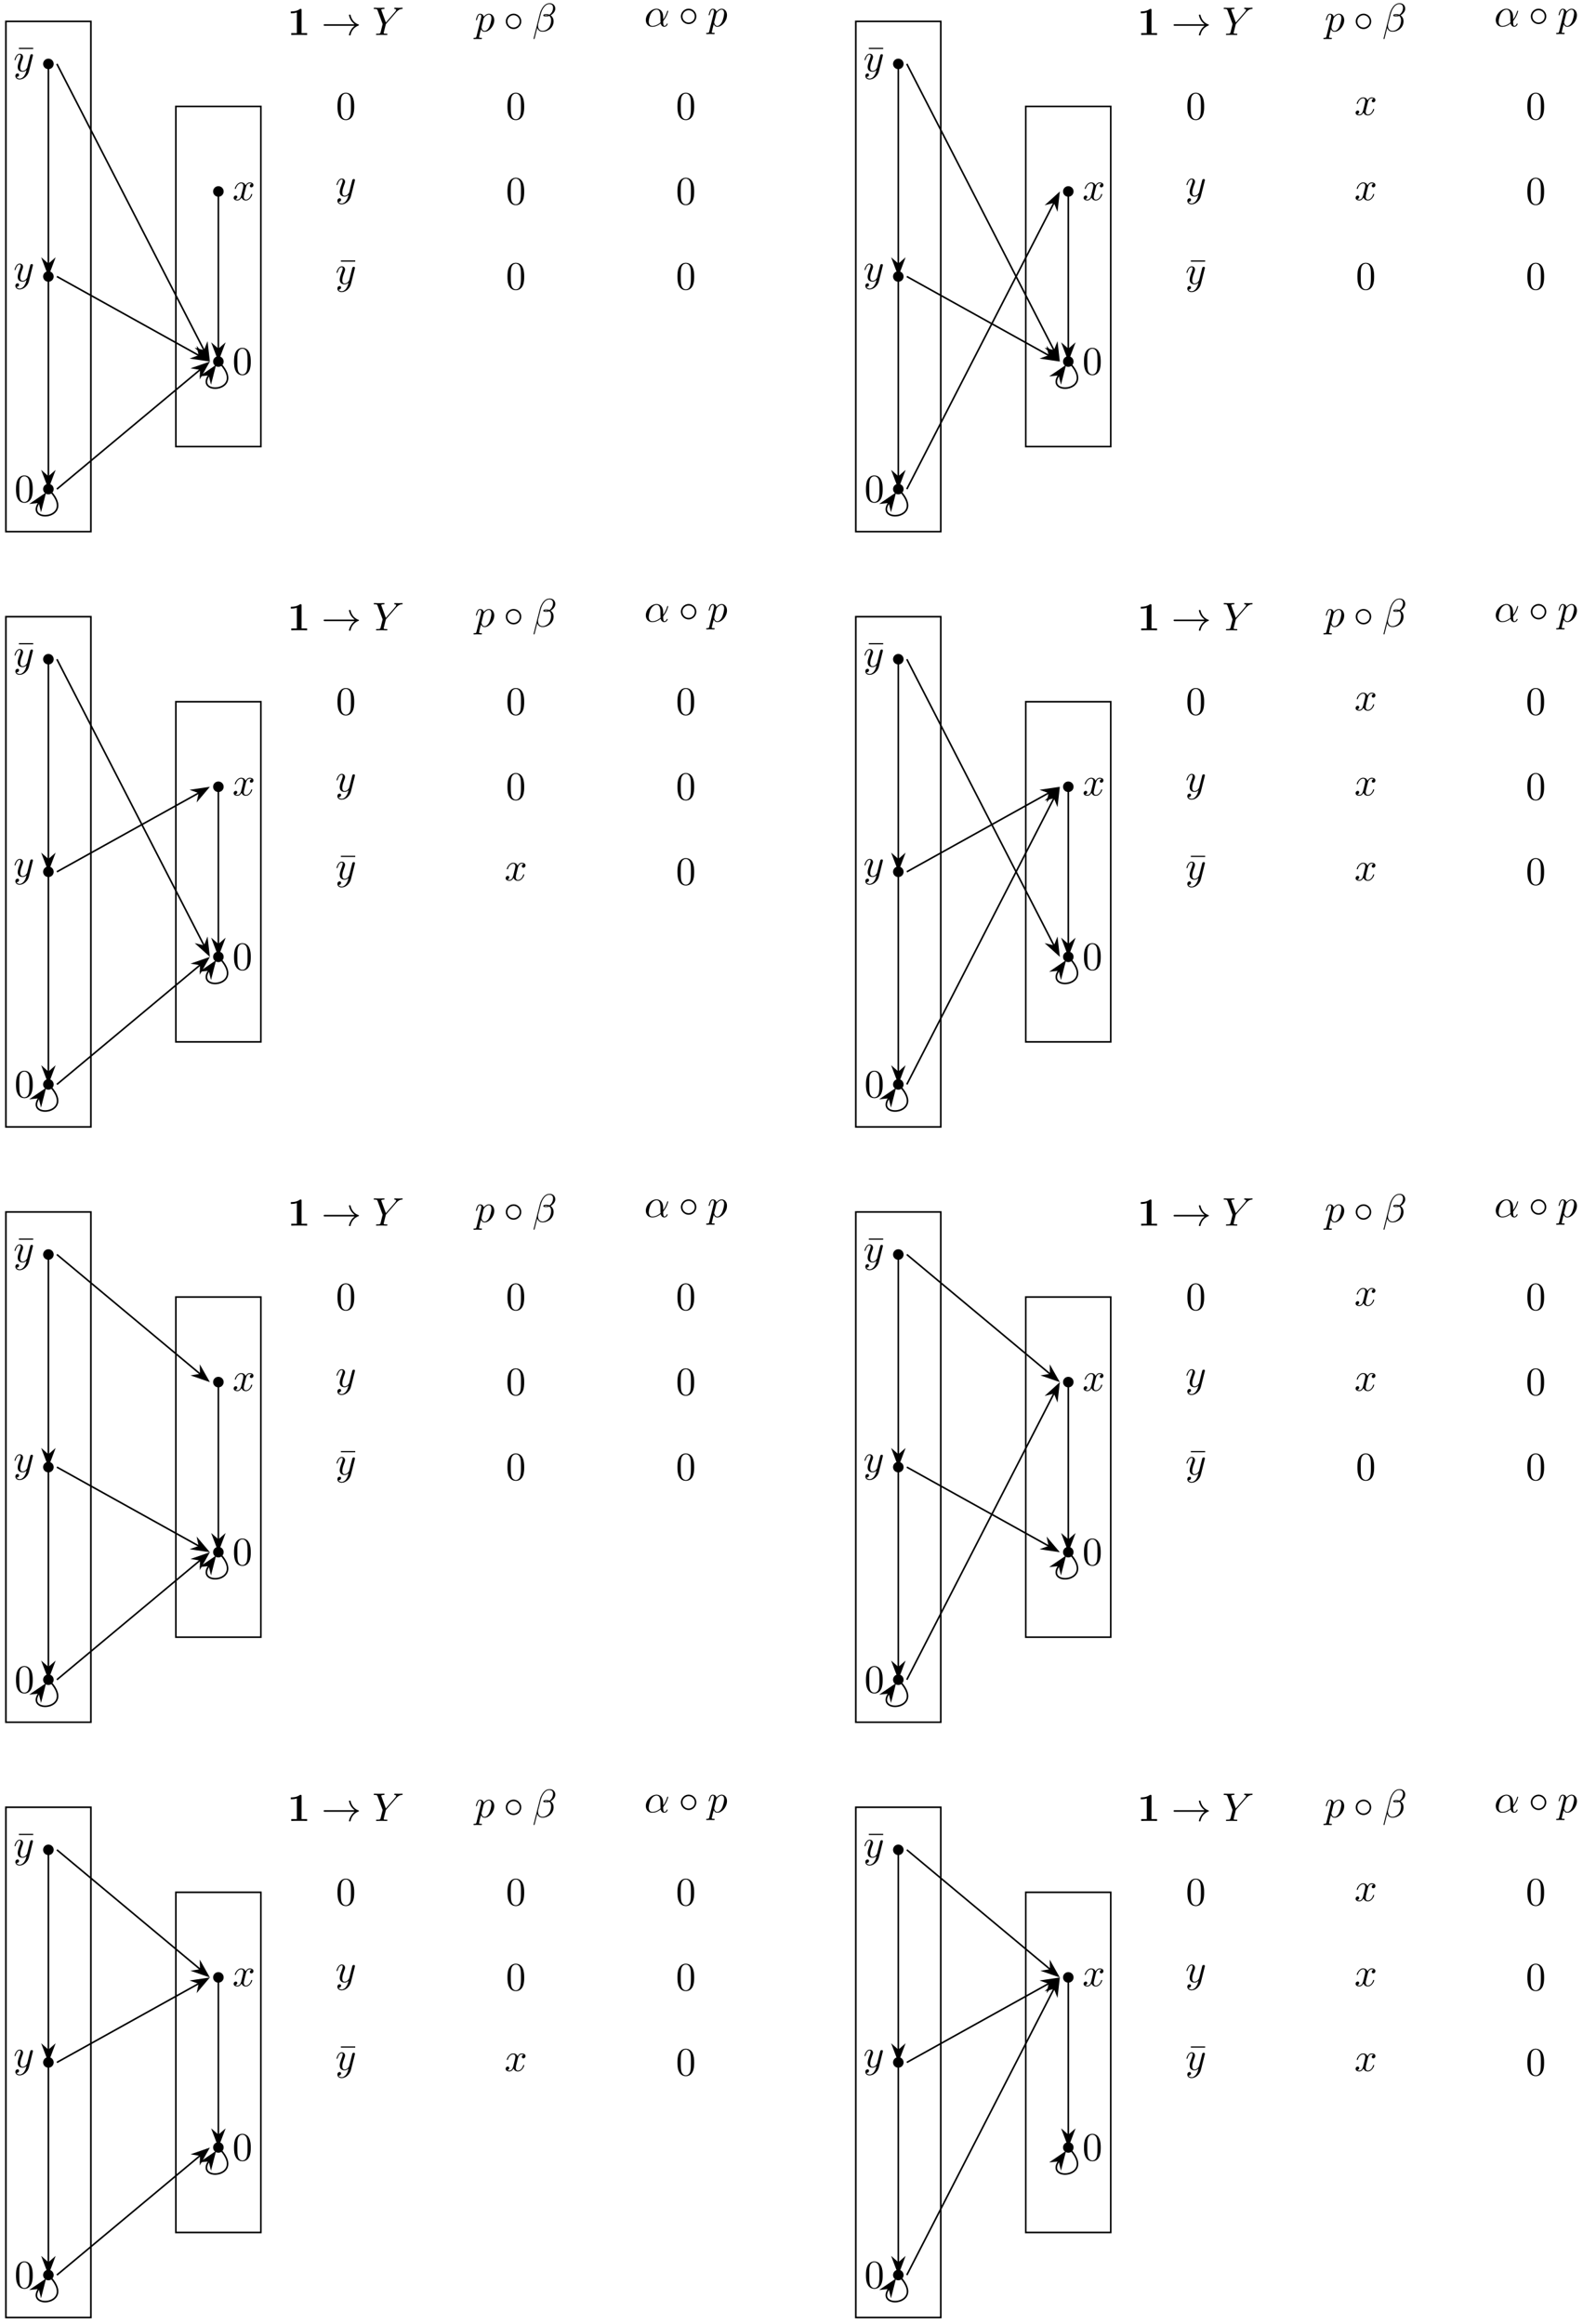 <?xml version="1.0" encoding="UTF-8"?>
<svg xmlns="http://www.w3.org/2000/svg" xmlns:xlink="http://www.w3.org/1999/xlink" width="396pt" height="581pt" viewBox="0 0 396 581" version="1.1">
<defs>
<g>
<symbol overflow="visible" id="glyph0-0">
<path style="stroke:none;" d=""/>
</symbol>
<symbol overflow="visible" id="glyph0-1">
<path style="stroke:none;" d="M 3.328 -3.016 C 3.391 -3.266 3.625 -4.188 4.312 -4.188 C 4.359 -4.188 4.609 -4.188 4.812 -4.062 C 4.531 -4 4.344 -3.766 4.344 -3.516 C 4.344 -3.359 4.453 -3.172 4.719 -3.172 C 4.938 -3.172 5.25 -3.344 5.25 -3.75 C 5.25 -4.266 4.672 -4.406 4.328 -4.406 C 3.75 -4.406 3.406 -3.875 3.281 -3.656 C 3.031 -4.312 2.5 -4.406 2.203 -4.406 C 1.172 -4.406 0.594 -3.125 0.594 -2.875 C 0.594 -2.766 0.703 -2.766 0.719 -2.766 C 0.797 -2.766 0.828 -2.797 0.844 -2.875 C 1.188 -3.938 1.844 -4.188 2.188 -4.188 C 2.375 -4.188 2.719 -4.094 2.719 -3.516 C 2.719 -3.203 2.547 -2.547 2.188 -1.141 C 2.031 -0.531 1.672 -0.109 1.234 -0.109 C 1.172 -0.109 0.953 -0.109 0.734 -0.234 C 0.984 -0.297 1.203 -0.5 1.203 -0.781 C 1.203 -1.047 0.984 -1.125 0.844 -1.125 C 0.531 -1.125 0.297 -0.875 0.297 -0.547 C 0.297 -0.094 0.781 0.109 1.219 0.109 C 1.891 0.109 2.25 -0.594 2.266 -0.641 C 2.391 -0.281 2.75 0.109 3.344 0.109 C 4.375 0.109 4.938 -1.172 4.938 -1.422 C 4.938 -1.531 4.859 -1.531 4.828 -1.531 C 4.734 -1.531 4.719 -1.484 4.688 -1.422 C 4.359 -0.344 3.688 -0.109 3.375 -0.109 C 2.984 -0.109 2.828 -0.422 2.828 -0.766 C 2.828 -0.984 2.875 -1.203 2.984 -1.641 Z M 3.328 -3.016 "/>
</symbol>
<symbol overflow="visible" id="glyph0-2">
<path style="stroke:none;" d="M 4.844 -3.797 C 4.891 -3.938 4.891 -3.953 4.891 -4.031 C 4.891 -4.203 4.75 -4.297 4.594 -4.297 C 4.5 -4.297 4.344 -4.234 4.25 -4.094 C 4.234 -4.031 4.141 -3.734 4.109 -3.547 C 4.031 -3.297 3.969 -3.016 3.906 -2.75 L 3.453 -0.953 C 3.422 -0.812 2.984 -0.109 2.328 -0.109 C 1.828 -0.109 1.719 -0.547 1.719 -0.922 C 1.719 -1.375 1.891 -2 2.219 -2.875 C 2.375 -3.281 2.422 -3.391 2.422 -3.594 C 2.422 -4.031 2.109 -4.406 1.609 -4.406 C 0.656 -4.406 0.297 -2.953 0.297 -2.875 C 0.297 -2.766 0.391 -2.766 0.406 -2.766 C 0.516 -2.766 0.516 -2.797 0.562 -2.953 C 0.844 -3.891 1.234 -4.188 1.578 -4.188 C 1.656 -4.188 1.828 -4.188 1.828 -3.875 C 1.828 -3.625 1.719 -3.359 1.656 -3.172 C 1.25 -2.109 1.078 -1.547 1.078 -1.078 C 1.078 -0.188 1.703 0.109 2.297 0.109 C 2.688 0.109 3.016 -0.062 3.297 -0.344 C 3.172 0.172 3.047 0.672 2.656 1.203 C 2.391 1.531 2.016 1.828 1.562 1.828 C 1.422 1.828 0.969 1.797 0.797 1.406 C 0.953 1.406 1.094 1.406 1.219 1.281 C 1.328 1.203 1.422 1.062 1.422 0.875 C 1.422 0.562 1.156 0.531 1.062 0.531 C 0.828 0.531 0.5 0.688 0.5 1.172 C 0.5 1.672 0.938 2.047 1.562 2.047 C 2.578 2.047 3.609 1.141 3.891 0.016 Z M 4.844 -3.797 "/>
</symbol>
<symbol overflow="visible" id="glyph0-3">
<path style="stroke:none;" d="M 5.953 -5.672 L 6.094 -5.812 C 6.391 -6.109 6.719 -6.453 7.391 -6.5 C 7.5 -6.516 7.594 -6.516 7.594 -6.688 C 7.594 -6.766 7.547 -6.812 7.469 -6.812 C 7.203 -6.812 6.922 -6.781 6.656 -6.781 C 6.312 -6.781 5.969 -6.812 5.656 -6.812 C 5.594 -6.812 5.469 -6.812 5.469 -6.625 C 5.469 -6.516 5.562 -6.5 5.609 -6.5 C 5.688 -6.5 5.969 -6.484 5.969 -6.266 C 5.969 -6.094 5.734 -5.844 5.703 -5.797 L 3.391 -3.125 L 2.297 -6.094 C 2.234 -6.234 2.234 -6.25 2.234 -6.266 C 2.234 -6.5 2.719 -6.5 2.828 -6.5 C 2.953 -6.5 3.062 -6.5 3.062 -6.703 C 3.062 -6.812 2.938 -6.812 2.906 -6.812 C 2.625 -6.812 1.938 -6.781 1.656 -6.781 C 1.406 -6.781 0.781 -6.812 0.531 -6.812 C 0.484 -6.812 0.344 -6.812 0.344 -6.609 C 0.344 -6.5 0.453 -6.5 0.578 -6.5 C 1.172 -6.5 1.219 -6.406 1.312 -6.156 L 2.531 -2.875 C 2.547 -2.844 2.578 -2.734 2.578 -2.719 C 2.578 -2.688 2.172 -1.078 2.125 -0.891 C 2 -0.344 1.984 -0.312 1.188 -0.312 C 1 -0.312 0.922 -0.312 0.922 -0.109 C 0.922 0 1.031 0 1.062 0 C 1.328 0 2.031 -0.031 2.312 -0.031 C 2.594 -0.031 3.312 0 3.594 0 C 3.656 0 3.781 0 3.781 -0.203 C 3.781 -0.312 3.688 -0.312 3.5 -0.312 C 3.484 -0.312 3.297 -0.312 3.125 -0.328 C 2.906 -0.344 2.844 -0.375 2.844 -0.484 C 2.844 -0.562 2.938 -0.906 2.984 -1.109 L 3.344 -2.516 C 3.391 -2.719 3.406 -2.734 3.484 -2.828 Z M 5.953 -5.672 "/>
</symbol>
<symbol overflow="visible" id="glyph0-4">
<path style="stroke:none;" d="M 0.453 1.219 C 0.375 1.562 0.344 1.625 -0.094 1.625 C -0.203 1.625 -0.312 1.625 -0.312 1.812 C -0.312 1.891 -0.266 1.938 -0.188 1.938 C 0.078 1.938 0.375 1.906 0.641 1.906 C 0.984 1.906 1.312 1.938 1.641 1.938 C 1.688 1.938 1.812 1.938 1.812 1.734 C 1.812 1.625 1.719 1.625 1.578 1.625 C 1.078 1.625 1.078 1.562 1.078 1.469 C 1.078 1.344 1.5 -0.281 1.562 -0.531 C 1.688 -0.234 1.969 0.109 2.484 0.109 C 3.641 0.109 4.891 -1.344 4.891 -2.812 C 4.891 -3.75 4.312 -4.406 3.562 -4.406 C 3.062 -4.406 2.578 -4.047 2.25 -3.656 C 2.156 -4.203 1.719 -4.406 1.359 -4.406 C 0.891 -4.406 0.703 -4.016 0.625 -3.844 C 0.438 -3.5 0.312 -2.906 0.312 -2.875 C 0.312 -2.766 0.406 -2.766 0.422 -2.766 C 0.531 -2.766 0.531 -2.781 0.594 -3 C 0.766 -3.703 0.969 -4.188 1.328 -4.188 C 1.5 -4.188 1.641 -4.109 1.641 -3.734 C 1.641 -3.5 1.609 -3.391 1.562 -3.219 Z M 2.203 -3.109 C 2.266 -3.375 2.547 -3.656 2.719 -3.812 C 3.078 -4.109 3.359 -4.188 3.531 -4.188 C 3.922 -4.188 4.172 -3.844 4.172 -3.25 C 4.172 -2.656 3.844 -1.516 3.656 -1.141 C 3.312 -0.438 2.844 -0.109 2.469 -0.109 C 1.812 -0.109 1.688 -0.938 1.688 -1 C 1.688 -1.016 1.688 -1.031 1.719 -1.156 Z M 2.203 -3.109 "/>
</symbol>
<symbol overflow="visible" id="glyph0-5">
<path style="stroke:none;" d="M 5.734 -5.672 C 5.734 -6.422 5.188 -7.031 4.375 -7.031 C 3.797 -7.031 3.516 -6.875 3.172 -6.625 C 2.625 -6.219 2.078 -5.25 1.891 -4.5 L 0.297 1.828 C 0.297 1.875 0.344 1.938 0.422 1.938 C 0.5 1.938 0.531 1.906 0.531 1.891 L 1.234 -0.875 C 1.422 -0.266 1.859 0.094 2.594 0.094 C 3.312 0.094 4.062 -0.25 4.516 -0.688 C 5 -1.141 5.312 -1.781 5.312 -2.516 C 5.312 -3.234 4.938 -3.766 4.578 -4 C 5.156 -4.344 5.734 -4.953 5.734 -5.672 Z M 3.938 -4.016 C 3.812 -3.969 3.703 -3.953 3.453 -3.953 C 3.312 -3.953 3.125 -3.938 3.016 -3.984 C 3.047 -4.094 3.406 -4.062 3.516 -4.062 C 3.719 -4.062 3.812 -4.062 3.938 -4.016 Z M 5.172 -5.906 C 5.172 -5.203 4.797 -4.484 4.281 -4.172 C 4 -4.281 3.812 -4.297 3.516 -4.297 C 3.297 -4.297 2.734 -4.312 2.734 -3.984 C 2.734 -3.703 3.25 -3.734 3.422 -3.734 C 3.797 -3.734 3.953 -3.734 4.25 -3.859 C 4.625 -3.5 4.672 -3.188 4.688 -2.734 C 4.703 -2.156 4.469 -1.406 4.188 -1.016 C 3.797 -0.484 3.125 -0.125 2.562 -0.125 C 1.797 -0.125 1.422 -0.703 1.422 -1.406 C 1.422 -1.5 1.422 -1.656 1.469 -1.844 L 2.109 -4.359 C 2.328 -5.219 3.047 -6.812 4.25 -6.812 C 4.828 -6.812 5.172 -6.5 5.172 -5.906 Z M 5.172 -5.906 "/>
</symbol>
<symbol overflow="visible" id="glyph0-6">
<path style="stroke:none;" d="M 4.75 -2.359 C 4.75 -3.922 3.828 -4.406 3.094 -4.406 C 1.719 -4.406 0.406 -2.984 0.406 -1.578 C 0.406 -0.641 1 0.109 2.031 0.109 C 2.656 0.109 3.375 -0.125 4.125 -0.734 C 4.25 -0.203 4.578 0.109 5.031 0.109 C 5.562 0.109 5.875 -0.438 5.875 -0.594 C 5.875 -0.672 5.812 -0.703 5.75 -0.703 C 5.688 -0.703 5.656 -0.672 5.625 -0.594 C 5.438 -0.109 5.078 -0.109 5.062 -0.109 C 4.75 -0.109 4.75 -0.891 4.75 -1.125 C 4.75 -1.328 4.75 -1.359 4.859 -1.469 C 5.797 -2.656 6 -3.812 6 -3.812 C 6 -3.844 5.984 -3.922 5.875 -3.922 C 5.781 -3.922 5.781 -3.891 5.734 -3.703 C 5.547 -3.078 5.219 -2.328 4.75 -1.734 Z M 4.094 -0.984 C 3.203 -0.219 2.438 -0.109 2.047 -0.109 C 1.453 -0.109 1.141 -0.562 1.141 -1.203 C 1.141 -1.688 1.406 -2.766 1.719 -3.266 C 2.188 -4 2.734 -4.188 3.078 -4.188 C 4.062 -4.188 4.062 -2.875 4.062 -2.109 C 4.062 -1.734 4.062 -1.156 4.094 -0.984 Z M 4.094 -0.984 "/>
</symbol>
<symbol overflow="visible" id="glyph1-0">
<path style="stroke:none;" d=""/>
</symbol>
<symbol overflow="visible" id="glyph1-1">
<path style="stroke:none;" d="M 4.578 -3.188 C 4.578 -3.984 4.531 -4.781 4.188 -5.516 C 3.734 -6.484 2.906 -6.641 2.5 -6.641 C 1.891 -6.641 1.172 -6.375 0.75 -5.453 C 0.438 -4.766 0.391 -3.984 0.391 -3.188 C 0.391 -2.438 0.422 -1.547 0.844 -0.781 C 1.266 0.016 2 0.219 2.484 0.219 C 3.016 0.219 3.781 0.016 4.219 -0.938 C 4.531 -1.625 4.578 -2.406 4.578 -3.188 Z M 2.484 0 C 2.094 0 1.5 -0.25 1.328 -1.203 C 1.219 -1.797 1.219 -2.719 1.219 -3.312 C 1.219 -3.953 1.219 -4.609 1.297 -5.141 C 1.484 -6.328 2.234 -6.422 2.484 -6.422 C 2.812 -6.422 3.469 -6.234 3.656 -5.25 C 3.766 -4.688 3.766 -3.938 3.766 -3.312 C 3.766 -2.562 3.766 -1.891 3.656 -1.25 C 3.5 -0.297 2.938 0 2.484 0 Z M 2.484 0 "/>
</symbol>
<symbol overflow="visible" id="glyph1-2">
<path style="stroke:none;" d="M 4.281 -5.578 L 4.281 -5.875 L 0.688 -5.875 L 0.688 -5.578 Z M 4.281 -5.578 "/>
</symbol>
<symbol overflow="visible" id="glyph2-0">
<path style="stroke:none;" d=""/>
</symbol>
<symbol overflow="visible" id="glyph2-1">
<path style="stroke:none;" d="M 3.531 -6.203 C 3.531 -6.438 3.531 -6.531 3.266 -6.531 C 3.156 -6.531 3.141 -6.531 3.047 -6.453 C 2.281 -5.891 1.25 -5.891 1.047 -5.891 L 0.844 -5.891 L 0.844 -5.422 L 1.047 -5.422 C 1.203 -5.422 1.75 -5.438 2.344 -5.625 L 2.344 -0.469 L 0.953 -0.469 L 0.953 0 C 1.391 -0.031 2.453 -0.031 2.938 -0.031 C 3.422 -0.031 4.484 -0.031 4.922 0 L 4.922 -0.469 L 3.531 -0.469 Z M 3.531 -6.203 "/>
</symbol>
<symbol overflow="visible" id="glyph3-0">
<path style="stroke:none;" d=""/>
</symbol>
<symbol overflow="visible" id="glyph3-1">
<path style="stroke:none;" d="M 8.312 -2.297 C 7.766 -1.875 7.5 -1.469 7.422 -1.328 C 6.969 -0.641 6.891 -0.016 6.891 -0.016 C 6.891 0.109 7.016 0.109 7.094 0.109 C 7.25 0.109 7.266 0.094 7.312 -0.094 C 7.531 -1.062 8.125 -1.906 9.25 -2.359 C 9.375 -2.406 9.406 -2.422 9.406 -2.5 C 9.406 -2.562 9.344 -2.594 9.328 -2.609 C 8.875 -2.766 7.672 -3.266 7.297 -4.938 C 7.266 -5.062 7.25 -5.094 7.094 -5.094 C 7.016 -5.094 6.891 -5.094 6.891 -4.969 C 6.891 -4.953 6.984 -4.328 7.391 -3.656 C 7.594 -3.359 7.891 -3.016 8.312 -2.688 L 0.906 -2.688 C 0.734 -2.688 0.547 -2.688 0.547 -2.5 C 0.547 -2.297 0.734 -2.297 0.906 -2.297 Z M 8.312 -2.297 "/>
</symbol>
<symbol overflow="visible" id="glyph3-2">
<path style="stroke:none;" d="M 4.422 -2.5 C 4.422 -3.562 3.531 -4.422 2.5 -4.422 C 1.422 -4.422 0.547 -3.531 0.547 -2.5 C 0.547 -1.438 1.422 -0.562 2.5 -0.562 C 3.531 -0.562 4.422 -1.422 4.422 -2.5 Z M 2.5 -0.953 C 1.625 -0.953 0.953 -1.656 0.953 -2.5 C 0.953 -3.328 1.641 -4.031 2.5 -4.031 C 3.312 -4.031 4.031 -3.344 4.031 -2.5 C 4.031 -1.641 3.312 -0.953 2.5 -0.953 Z M 2.5 -0.953 "/>
</symbol>
</g>
</defs>
<g id="surface1">
<path style="fill:none;stroke-width:0.399;stroke-linecap:butt;stroke-linejoin:miter;stroke:rgb(0%,0%,0%);stroke-opacity:1;stroke-miterlimit:10;" d="M 63.779 -42.521 L 63.779 42.521 L 85.04 42.521 L 85.04 -42.521 Z M 63.779 -42.521 " transform="matrix(1,0,0,-1,-19.783,69.129)"/>
<path style="fill:none;stroke-width:0.399;stroke-linecap:butt;stroke-linejoin:miter;stroke:rgb(0%,0%,0%);stroke-opacity:1;stroke-miterlimit:10;" d="M 21.258 -63.782 L 21.258 63.782 L 42.519 63.782 L 42.519 -63.782 Z M 21.258 -63.782 " transform="matrix(1,0,0,-1,-19.783,69.129)"/>
<path style="fill-rule:nonzero;fill:rgb(0%,0%,0%);fill-opacity:1;stroke-width:0.399;stroke-linecap:butt;stroke-linejoin:miter;stroke:rgb(0%,0%,0%);stroke-opacity:1;stroke-miterlimit:10;" d="M 75.533 21.261 C 75.533 21.878 75.033 22.382 74.412 22.382 C 73.795 22.382 73.291 21.878 73.291 21.261 C 73.291 20.643 73.795 20.14 74.412 20.14 C 75.033 20.14 75.533 20.643 75.533 21.261 Z M 75.533 21.261 " transform="matrix(1,0,0,-1,-19.783,69.129)"/>
<g style="fill:rgb(0%,0%,0%);fill-opacity:1;">
  <use xlink:href="#glyph0-1" x="58.153" y="50.012"/>
</g>
<path style="fill-rule:nonzero;fill:rgb(0%,0%,0%);fill-opacity:1;stroke-width:0.399;stroke-linecap:butt;stroke-linejoin:miter;stroke:rgb(0%,0%,0%);stroke-opacity:1;stroke-miterlimit:10;" d="M 75.533 -21.261 C 75.533 -20.644 75.033 -20.14 74.412 -20.14 C 73.795 -20.14 73.291 -20.644 73.291 -21.261 C 73.291 -21.878 73.795 -22.382 74.412 -22.382 C 75.033 -22.382 75.533 -21.878 75.533 -21.261 Z M 75.533 -21.261 " transform="matrix(1,0,0,-1,-19.783,69.129)"/>
<g style="fill:rgb(0%,0%,0%);fill-opacity:1;">
  <use xlink:href="#glyph1-1" x="58.153" y="93.601"/>
</g>
<path style="fill-rule:nonzero;fill:rgb(0%,0%,0%);fill-opacity:1;stroke-width:0.399;stroke-linecap:butt;stroke-linejoin:miter;stroke:rgb(0%,0%,0%);stroke-opacity:1;stroke-miterlimit:10;" d="M 33.012 53.154 C 33.012 53.771 32.512 54.271 31.89 54.271 C 31.273 54.271 30.769 53.771 30.769 53.154 C 30.769 52.532 31.273 52.033 31.89 52.033 C 32.512 52.033 33.012 52.532 33.012 53.154 Z M 33.012 53.154 " transform="matrix(1,0,0,-1,-19.783,69.129)"/>
<g style="fill:rgb(0%,0%,0%);fill-opacity:1;">
  <use xlink:href="#glyph1-2" x="4.032" y="17.834"/>
</g>
<g style="fill:rgb(0%,0%,0%);fill-opacity:1;">
  <use xlink:href="#glyph0-2" x="3.347" y="17.834"/>
</g>
<path style="fill-rule:nonzero;fill:rgb(0%,0%,0%);fill-opacity:1;stroke-width:0.399;stroke-linecap:butt;stroke-linejoin:miter;stroke:rgb(0%,0%,0%);stroke-opacity:1;stroke-miterlimit:10;" d="M 33.012 -0 C 33.012 0.617 32.512 1.121 31.89 1.121 C 31.273 1.121 30.769 0.617 30.769 -0 C 30.769 -0.617 31.273 -1.121 31.89 -1.121 C 32.512 -1.121 33.012 -0.617 33.012 -0 Z M 33.012 -0 " transform="matrix(1,0,0,-1,-19.783,69.129)"/>
<g style="fill:rgb(0%,0%,0%);fill-opacity:1;">
  <use xlink:href="#glyph0-2" x="3.347" y="70.305"/>
</g>
<path style="fill-rule:nonzero;fill:rgb(0%,0%,0%);fill-opacity:1;stroke-width:0.399;stroke-linecap:butt;stroke-linejoin:miter;stroke:rgb(0%,0%,0%);stroke-opacity:1;stroke-miterlimit:10;" d="M 33.012 -53.154 C 33.012 -52.533 32.512 -52.033 31.89 -52.033 C 31.273 -52.033 30.769 -52.533 30.769 -53.154 C 30.769 -53.771 31.273 -54.271 31.89 -54.271 C 32.512 -54.271 33.012 -53.771 33.012 -53.154 Z M 33.012 -53.154 " transform="matrix(1,0,0,-1,-19.783,69.129)"/>
<g style="fill:rgb(0%,0%,0%);fill-opacity:1;">
  <use xlink:href="#glyph1-1" x="3.608" y="125.494"/>
</g>
<path style="fill:none;stroke-width:0.399;stroke-linecap:butt;stroke-linejoin:miter;stroke:rgb(0%,0%,0%);stroke-opacity:1;stroke-miterlimit:10;" d="M 74.412 -21.261 C 81.931 -28.776 68.314 -29.967 72.084 -24.585 " transform="matrix(1,0,0,-1,-19.783,69.129)"/>
<path style="fill-rule:nonzero;fill:rgb(0%,0%,0%);fill-opacity:1;stroke-width:0.399;stroke-linecap:butt;stroke-linejoin:miter;stroke:rgb(0%,0%,0%);stroke-opacity:1;stroke-miterlimit:10;" d="M 4.215 -0.001 L 0.644 1.346 L 1.817 -0.002 L 0.644 -1.343 Z M 4.215 -0.001 " transform="matrix(0.574,-0.819,-0.819,-0.574,51.319,95.124)"/>
<path style="fill:none;stroke-width:0.399;stroke-linecap:butt;stroke-linejoin:miter;stroke:rgb(0%,0%,0%);stroke-opacity:1;stroke-miterlimit:10;" d="M 31.89 -53.154 C 39.406 -60.669 25.793 -61.86 29.562 -56.478 " transform="matrix(1,0,0,-1,-19.783,69.129)"/>
<path style="fill-rule:nonzero;fill:rgb(0%,0%,0%);fill-opacity:1;stroke-width:0.399;stroke-linecap:butt;stroke-linejoin:miter;stroke:rgb(0%,0%,0%);stroke-opacity:1;stroke-miterlimit:10;" d="M 4.217 -0 L 0.643 1.345 L 1.819 -0.001 L 0.643 -1.345 Z M 4.217 -0 " transform="matrix(0.574,-0.819,-0.819,-0.574,8.796,127.017)"/>
<path style="fill:none;stroke-width:0.399;stroke-linecap:butt;stroke-linejoin:miter;stroke:rgb(0%,0%,0%);stroke-opacity:1;stroke-miterlimit:10;" d="M 74.412 21.261 L 74.412 -18.198 " transform="matrix(1,0,0,-1,-19.783,69.129)"/>
<path style="fill-rule:nonzero;fill:rgb(0%,0%,0%);fill-opacity:1;stroke-width:0.399;stroke-linecap:butt;stroke-linejoin:miter;stroke:rgb(0%,0%,0%);stroke-opacity:1;stroke-miterlimit:10;" d="M 4.216 -0.001 L 0.642 1.347 L 1.817 -0.001 L 0.642 -1.345 Z M 4.216 -0.001 " transform="matrix(0,1,1,0,54.634,85.608)"/>
<path style="fill:none;stroke-width:0.399;stroke-linecap:butt;stroke-linejoin:miter;stroke:rgb(0%,0%,0%);stroke-opacity:1;stroke-miterlimit:10;" d="M 31.89 -0 L 31.89 -50.087 " transform="matrix(1,0,0,-1,-19.783,69.129)"/>
<path style="fill-rule:nonzero;fill:rgb(0%,0%,0%);fill-opacity:1;stroke-width:0.399;stroke-linecap:butt;stroke-linejoin:miter;stroke:rgb(0%,0%,0%);stroke-opacity:1;stroke-miterlimit:10;" d="M 4.214 -0.001 L 0.643 1.347 L 1.819 -0.001 L 0.643 -1.344 Z M 4.214 -0.001 " transform="matrix(0,1,1,0,12.11,117.501)"/>
<path style="fill:none;stroke-width:0.399;stroke-linecap:butt;stroke-linejoin:miter;stroke:rgb(0%,0%,0%);stroke-opacity:1;stroke-miterlimit:10;" d="M 31.89 53.154 L 31.89 3.062 " transform="matrix(1,0,0,-1,-19.783,69.129)"/>
<path style="fill-rule:nonzero;fill:rgb(0%,0%,0%);fill-opacity:1;stroke-width:0.399;stroke-linecap:butt;stroke-linejoin:miter;stroke:rgb(0%,0%,0%);stroke-opacity:1;stroke-miterlimit:10;" d="M 4.216 -0.001 L 0.642 1.347 L 1.817 -0.001 L 0.642 -1.344 Z M 4.216 -0.001 " transform="matrix(0,1,1,0,12.11,64.347)"/>
<path style="fill:none;stroke-width:0.399;stroke-linecap:butt;stroke-linejoin:miter;stroke:rgb(0%,0%,0%);stroke-opacity:1;stroke-miterlimit:10;" d="M 34.015 -53.154 L 69.932 -23.222 " transform="matrix(1,0,0,-1,-19.783,69.129)"/>
<path style="fill-rule:nonzero;fill:rgb(0%,0%,0%);fill-opacity:1;stroke-width:0.399;stroke-linecap:butt;stroke-linejoin:miter;stroke:rgb(0%,0%,0%);stroke-opacity:1;stroke-miterlimit:10;" d="M 4.214 0.001 L 0.641 1.346 L 1.818 -0.001 L 0.645 -1.347 Z M 4.214 0.001 " transform="matrix(0.768,-0.64,-0.64,-0.768,48.834,93.452)"/>
<path style="fill:none;stroke-width:0.399;stroke-linecap:butt;stroke-linejoin:miter;stroke:rgb(0%,0%,0%);stroke-opacity:1;stroke-miterlimit:10;" d="M 34.015 -0 L 69.607 -19.772 " transform="matrix(1,0,0,-1,-19.783,69.129)"/>
<path style="fill-rule:nonzero;fill:rgb(0%,0%,0%);fill-opacity:1;stroke-width:0.399;stroke-linecap:butt;stroke-linejoin:miter;stroke:rgb(0%,0%,0%);stroke-opacity:1;stroke-miterlimit:10;" d="M 4.214 0.002 L 0.643 1.347 L 1.819 0.002 L 0.643 -1.348 Z M 4.214 0.002 " transform="matrix(0.874,0.486,0.486,-0.874,48.327,88.068)"/>
<path style="fill:none;stroke-width:0.399;stroke-linecap:butt;stroke-linejoin:miter;stroke:rgb(0%,0%,0%);stroke-opacity:1;stroke-miterlimit:10;" d="M 34.015 53.154 L 70.885 -18.534 " transform="matrix(1,0,0,-1,-19.783,69.129)"/>
<path style="fill-rule:nonzero;fill:rgb(0%,0%,0%);fill-opacity:1;stroke-width:0.399;stroke-linecap:butt;stroke-linejoin:miter;stroke:rgb(0%,0%,0%);stroke-opacity:1;stroke-miterlimit:10;" d="M 4.214 -0.002 L 0.643 1.347 L 1.818 0.001 L 0.642 -1.345 Z M 4.214 -0.002 " transform="matrix(0.457,0.889,0.889,-0.457,50.32,86.138)"/>
<g style="fill:rgb(0%,0%,0%);fill-opacity:1;">
  <use xlink:href="#glyph2-1" x="71.911" y="8.75"/>
</g>
<g style="fill:rgb(0%,0%,0%);fill-opacity:1;">
  <use xlink:href="#glyph3-1" x="80.407" y="8.75"/>
</g>
<g style="fill:rgb(0%,0%,0%);fill-opacity:1;">
  <use xlink:href="#glyph0-3" x="93.138" y="8.75"/>
</g>
<g style="fill:rgb(0%,0%,0%);fill-opacity:1;">
  <use xlink:href="#glyph1-1" x="84.033" y="29.817"/>
</g>
<g style="fill:rgb(0%,0%,0%);fill-opacity:1;">
  <use xlink:href="#glyph0-2" x="83.902" y="49.044"/>
</g>
<g style="fill:rgb(0%,0%,0%);fill-opacity:1;">
  <use xlink:href="#glyph1-2" x="84.587" y="70.989"/>
</g>
<g style="fill:rgb(0%,0%,0%);fill-opacity:1;">
  <use xlink:href="#glyph0-2" x="83.902" y="70.989"/>
</g>
<g style="fill:rgb(0%,0%,0%);fill-opacity:1;">
  <use xlink:href="#glyph0-4" x="118.753" y="7.836"/>
</g>
<g style="fill:rgb(0%,0%,0%);fill-opacity:1;">
  <use xlink:href="#glyph3-2" x="125.981" y="7.836"/>
</g>
<g style="fill:rgb(0%,0%,0%);fill-opacity:1;">
  <use xlink:href="#glyph0-5" x="133.176" y="7.836"/>
</g>
<g style="fill:rgb(0%,0%,0%);fill-opacity:1;">
  <use xlink:href="#glyph0-6" x="161.151" y="6.591"/>
</g>
<g style="fill:rgb(0%,0%,0%);fill-opacity:1;">
  <use xlink:href="#glyph3-2" x="169.776" y="6.591"/>
</g>
<g style="fill:rgb(0%,0%,0%);fill-opacity:1;">
  <use xlink:href="#glyph0-4" x="176.971" y="6.591"/>
</g>
<g style="fill:rgb(0%,0%,0%);fill-opacity:1;">
  <use xlink:href="#glyph1-1" x="169.077" y="29.817"/>
</g>
<g style="fill:rgb(0%,0%,0%);fill-opacity:1;">
  <use xlink:href="#glyph1-1" x="169.077" y="51.078"/>
</g>
<g style="fill:rgb(0%,0%,0%);fill-opacity:1;">
  <use xlink:href="#glyph1-1" x="169.077" y="72.339"/>
</g>
<g style="fill:rgb(0%,0%,0%);fill-opacity:1;">
  <use xlink:href="#glyph1-1" x="126.555" y="29.817"/>
</g>
<g style="fill:rgb(0%,0%,0%);fill-opacity:1;">
  <use xlink:href="#glyph1-1" x="126.555" y="51.078"/>
</g>
<g style="fill:rgb(0%,0%,0%);fill-opacity:1;">
  <use xlink:href="#glyph1-1" x="126.555" y="72.339"/>
</g>
<path style="fill:none;stroke-width:0.399;stroke-linecap:butt;stroke-linejoin:miter;stroke:rgb(0%,0%,0%);stroke-opacity:1;stroke-miterlimit:10;" d="M 63.779 -340.171 L 63.779 -255.132 L 85.04 -255.132 L 85.04 -340.171 Z M 63.779 -340.171 " transform="matrix(1,0,0,-1,-19.783,69.129)"/>
<path style="fill:none;stroke-width:0.399;stroke-linecap:butt;stroke-linejoin:miter;stroke:rgb(0%,0%,0%);stroke-opacity:1;stroke-miterlimit:10;" d="M 21.258 -361.431 L 21.258 -233.871 L 42.519 -233.871 L 42.519 -361.431 Z M 21.258 -361.431 " transform="matrix(1,0,0,-1,-19.783,69.129)"/>
<path style="fill-rule:nonzero;fill:rgb(0%,0%,0%);fill-opacity:1;stroke-width:0.399;stroke-linecap:butt;stroke-linejoin:miter;stroke:rgb(0%,0%,0%);stroke-opacity:1;stroke-miterlimit:10;" d="M 75.533 -276.4 C 75.533 -275.779 75.033 -275.279 74.412 -275.279 C 73.795 -275.279 73.291 -275.779 73.291 -276.4 C 73.291 -277.017 73.795 -277.521 74.412 -277.521 C 75.033 -277.521 75.533 -277.017 75.533 -276.4 Z M 75.533 -276.4 " transform="matrix(1,0,0,-1,-19.783,69.129)"/>
<g style="fill:rgb(0%,0%,0%);fill-opacity:1;">
  <use xlink:href="#glyph0-1" x="58.153" y="347.687"/>
</g>
<path style="fill-rule:nonzero;fill:rgb(0%,0%,0%);fill-opacity:1;stroke-width:0.399;stroke-linecap:butt;stroke-linejoin:miter;stroke:rgb(0%,0%,0%);stroke-opacity:1;stroke-miterlimit:10;" d="M 75.533 -318.922 C 75.533 -318.301 75.033 -317.801 74.412 -317.801 C 73.795 -317.801 73.291 -318.301 73.291 -318.922 C 73.291 -319.539 73.795 -320.043 74.412 -320.043 C 75.033 -320.043 75.533 -319.539 75.533 -318.922 Z M 75.533 -318.922 " transform="matrix(1,0,0,-1,-19.783,69.129)"/>
<g style="fill:rgb(0%,0%,0%);fill-opacity:1;">
  <use xlink:href="#glyph1-1" x="58.153" y="391.276"/>
</g>
<path style="fill-rule:nonzero;fill:rgb(0%,0%,0%);fill-opacity:1;stroke-width:0.399;stroke-linecap:butt;stroke-linejoin:miter;stroke:rgb(0%,0%,0%);stroke-opacity:1;stroke-miterlimit:10;" d="M 33.012 -244.507 C 33.012 -243.89 32.512 -243.386 31.89 -243.386 C 31.273 -243.386 30.769 -243.89 30.769 -244.507 C 30.769 -245.128 31.273 -245.628 31.89 -245.628 C 32.512 -245.628 33.012 -245.128 33.012 -244.507 Z M 33.012 -244.507 " transform="matrix(1,0,0,-1,-19.783,69.129)"/>
<g style="fill:rgb(0%,0%,0%);fill-opacity:1;">
  <use xlink:href="#glyph1-2" x="4.032" y="315.508"/>
</g>
<g style="fill:rgb(0%,0%,0%);fill-opacity:1;">
  <use xlink:href="#glyph0-2" x="3.347" y="315.508"/>
</g>
<path style="fill-rule:nonzero;fill:rgb(0%,0%,0%);fill-opacity:1;stroke-width:0.399;stroke-linecap:butt;stroke-linejoin:miter;stroke:rgb(0%,0%,0%);stroke-opacity:1;stroke-miterlimit:10;" d="M 33.012 -297.661 C 33.012 -297.04 32.512 -296.54 31.89 -296.54 C 31.273 -296.54 30.769 -297.04 30.769 -297.661 C 30.769 -298.278 31.273 -298.782 31.89 -298.782 C 32.512 -298.782 33.012 -298.278 33.012 -297.661 Z M 33.012 -297.661 " transform="matrix(1,0,0,-1,-19.783,69.129)"/>
<g style="fill:rgb(0%,0%,0%);fill-opacity:1;">
  <use xlink:href="#glyph0-2" x="3.347" y="367.98"/>
</g>
<path style="fill-rule:nonzero;fill:rgb(0%,0%,0%);fill-opacity:1;stroke-width:0.399;stroke-linecap:butt;stroke-linejoin:miter;stroke:rgb(0%,0%,0%);stroke-opacity:1;stroke-miterlimit:10;" d="M 33.012 -350.811 C 33.012 -350.193 32.512 -349.69 31.89 -349.69 C 31.273 -349.69 30.769 -350.193 30.769 -350.811 C 30.769 -351.432 31.273 -351.932 31.89 -351.932 C 32.512 -351.932 33.012 -351.432 33.012 -350.811 Z M 33.012 -350.811 " transform="matrix(1,0,0,-1,-19.783,69.129)"/>
<g style="fill:rgb(0%,0%,0%);fill-opacity:1;">
  <use xlink:href="#glyph1-1" x="3.608" y="423.169"/>
</g>
<path style="fill:none;stroke-width:0.399;stroke-linecap:butt;stroke-linejoin:miter;stroke:rgb(0%,0%,0%);stroke-opacity:1;stroke-miterlimit:10;" d="M 74.412 -318.922 C 81.931 -326.437 68.314 -327.628 72.084 -322.246 " transform="matrix(1,0,0,-1,-19.783,69.129)"/>
<path style="fill-rule:nonzero;fill:rgb(0%,0%,0%);fill-opacity:1;stroke-width:0.399;stroke-linecap:butt;stroke-linejoin:miter;stroke:rgb(0%,0%,0%);stroke-opacity:1;stroke-miterlimit:10;" d="M 4.214 -0.002 L 0.643 1.346 L 1.819 -0.001 L 0.643 -1.344 Z M 4.214 -0.002 " transform="matrix(0.574,-0.819,-0.819,-0.574,51.319,392.799)"/>
<path style="fill:none;stroke-width:0.399;stroke-linecap:butt;stroke-linejoin:miter;stroke:rgb(0%,0%,0%);stroke-opacity:1;stroke-miterlimit:10;" d="M 31.89 -350.811 C 39.406 -358.33 25.793 -359.517 29.562 -354.139 " transform="matrix(1,0,0,-1,-19.783,69.129)"/>
<path style="fill-rule:nonzero;fill:rgb(0%,0%,0%);fill-opacity:1;stroke-width:0.399;stroke-linecap:butt;stroke-linejoin:miter;stroke:rgb(0%,0%,0%);stroke-opacity:1;stroke-miterlimit:10;" d="M 4.216 -0.001 L 0.645 1.347 L 1.818 -0.002 L 0.642 -1.345 Z M 4.216 -0.001 " transform="matrix(0.574,-0.819,-0.819,-0.574,8.796,424.691)"/>
<path style="fill:none;stroke-width:0.399;stroke-linecap:butt;stroke-linejoin:miter;stroke:rgb(0%,0%,0%);stroke-opacity:1;stroke-miterlimit:10;" d="M 74.412 -276.4 L 74.412 -315.855 " transform="matrix(1,0,0,-1,-19.783,69.129)"/>
<path style="fill-rule:nonzero;fill:rgb(0%,0%,0%);fill-opacity:1;stroke-width:0.399;stroke-linecap:butt;stroke-linejoin:miter;stroke:rgb(0%,0%,0%);stroke-opacity:1;stroke-miterlimit:10;" d="M 4.213 -0.001 L 0.643 1.347 L 1.819 -0.001 L 0.643 -1.345 Z M 4.213 -0.001 " transform="matrix(0,1,1,0,54.634,383.283)"/>
<path style="fill:none;stroke-width:0.399;stroke-linecap:butt;stroke-linejoin:miter;stroke:rgb(0%,0%,0%);stroke-opacity:1;stroke-miterlimit:10;" d="M 31.89 -297.661 L 31.89 -347.748 " transform="matrix(1,0,0,-1,-19.783,69.129)"/>
<path style="fill-rule:nonzero;fill:rgb(0%,0%,0%);fill-opacity:1;stroke-width:0.399;stroke-linecap:butt;stroke-linejoin:miter;stroke:rgb(0%,0%,0%);stroke-opacity:1;stroke-miterlimit:10;" d="M 4.215 -0.001 L 0.645 1.347 L 1.817 -0.001 L 0.645 -1.344 Z M 4.215 -0.001 " transform="matrix(0,1,1,0,12.11,415.176)"/>
<path style="fill:none;stroke-width:0.399;stroke-linecap:butt;stroke-linejoin:miter;stroke:rgb(0%,0%,0%);stroke-opacity:1;stroke-miterlimit:10;" d="M 31.89 -244.507 L 31.89 -294.595 " transform="matrix(1,0,0,-1,-19.783,69.129)"/>
<path style="fill-rule:nonzero;fill:rgb(0%,0%,0%);fill-opacity:1;stroke-width:0.399;stroke-linecap:butt;stroke-linejoin:miter;stroke:rgb(0%,0%,0%);stroke-opacity:1;stroke-miterlimit:10;" d="M 4.213 -0.001 L 0.643 1.347 L 1.819 -0.001 L 0.643 -1.344 Z M 4.213 -0.001 " transform="matrix(0,1,1,0,12.11,362.021)"/>
<path style="fill:none;stroke-width:0.399;stroke-linecap:butt;stroke-linejoin:miter;stroke:rgb(0%,0%,0%);stroke-opacity:1;stroke-miterlimit:10;" d="M 34.015 -350.811 L 69.932 -320.882 " transform="matrix(1,0,0,-1,-19.783,69.129)"/>
<path style="fill-rule:nonzero;fill:rgb(0%,0%,0%);fill-opacity:1;stroke-width:0.399;stroke-linecap:butt;stroke-linejoin:miter;stroke:rgb(0%,0%,0%);stroke-opacity:1;stroke-miterlimit:10;" d="M 4.213 -0 L 0.643 1.348 L 1.819 0.001 L 0.644 -1.348 Z M 4.213 -0 " transform="matrix(0.768,-0.64,-0.64,-0.768,48.834,391.127)"/>
<path style="fill:none;stroke-width:0.399;stroke-linecap:butt;stroke-linejoin:miter;stroke:rgb(0%,0%,0%);stroke-opacity:1;stroke-miterlimit:10;" d="M 34.015 -297.661 L 69.607 -317.433 " transform="matrix(1,0,0,-1,-19.783,69.129)"/>
<path style="fill-rule:nonzero;fill:rgb(0%,0%,0%);fill-opacity:1;stroke-width:0.399;stroke-linecap:butt;stroke-linejoin:miter;stroke:rgb(0%,0%,0%);stroke-opacity:1;stroke-miterlimit:10;" d="M 4.215 0.001 L 0.643 1.346 L 1.819 0.001 L 0.642 -1.345 Z M 4.215 0.001 " transform="matrix(0.874,0.486,0.486,-0.874,48.327,385.743)"/>
<path style="fill:none;stroke-width:0.399;stroke-linecap:butt;stroke-linejoin:miter;stroke:rgb(0%,0%,0%);stroke-opacity:1;stroke-miterlimit:10;" d="M 34.015 -244.507 L 69.932 -274.439 " transform="matrix(1,0,0,-1,-19.783,69.129)"/>
<path style="fill-rule:nonzero;fill:rgb(0%,0%,0%);fill-opacity:1;stroke-width:0.399;stroke-linecap:butt;stroke-linejoin:miter;stroke:rgb(0%,0%,0%);stroke-opacity:1;stroke-miterlimit:10;" d="M 4.214 -0.001 L 0.645 1.347 L 1.818 0.001 L 0.641 -1.346 Z M 4.214 -0.001 " transform="matrix(0.768,0.64,0.64,-0.768,48.834,342.481)"/>
<g style="fill:rgb(0%,0%,0%);fill-opacity:1;">
  <use xlink:href="#glyph2-1" x="71.911" y="306.415"/>
</g>
<g style="fill:rgb(0%,0%,0%);fill-opacity:1;">
  <use xlink:href="#glyph3-1" x="80.407" y="306.415"/>
</g>
<g style="fill:rgb(0%,0%,0%);fill-opacity:1;">
  <use xlink:href="#glyph0-3" x="93.138" y="306.415"/>
</g>
<g style="fill:rgb(0%,0%,0%);fill-opacity:1;">
  <use xlink:href="#glyph1-1" x="84.033" y="327.483"/>
</g>
<g style="fill:rgb(0%,0%,0%);fill-opacity:1;">
  <use xlink:href="#glyph0-2" x="83.902" y="346.71"/>
</g>
<g style="fill:rgb(0%,0%,0%);fill-opacity:1;">
  <use xlink:href="#glyph1-2" x="84.587" y="368.654"/>
</g>
<g style="fill:rgb(0%,0%,0%);fill-opacity:1;">
  <use xlink:href="#glyph0-2" x="83.902" y="368.654"/>
</g>
<g style="fill:rgb(0%,0%,0%);fill-opacity:1;">
  <use xlink:href="#glyph0-4" x="118.753" y="305.502"/>
</g>
<g style="fill:rgb(0%,0%,0%);fill-opacity:1;">
  <use xlink:href="#glyph3-2" x="125.981" y="305.502"/>
</g>
<g style="fill:rgb(0%,0%,0%);fill-opacity:1;">
  <use xlink:href="#glyph0-5" x="133.176" y="305.502"/>
</g>
<g style="fill:rgb(0%,0%,0%);fill-opacity:1;">
  <use xlink:href="#glyph0-6" x="161.151" y="304.257"/>
</g>
<g style="fill:rgb(0%,0%,0%);fill-opacity:1;">
  <use xlink:href="#glyph3-2" x="169.776" y="304.257"/>
</g>
<g style="fill:rgb(0%,0%,0%);fill-opacity:1;">
  <use xlink:href="#glyph0-4" x="176.971" y="304.257"/>
</g>
<g style="fill:rgb(0%,0%,0%);fill-opacity:1;">
  <use xlink:href="#glyph1-1" x="169.077" y="327.483"/>
</g>
<g style="fill:rgb(0%,0%,0%);fill-opacity:1;">
  <use xlink:href="#glyph1-1" x="169.077" y="348.744"/>
</g>
<g style="fill:rgb(0%,0%,0%);fill-opacity:1;">
  <use xlink:href="#glyph1-1" x="169.077" y="370.005"/>
</g>
<g style="fill:rgb(0%,0%,0%);fill-opacity:1;">
  <use xlink:href="#glyph1-1" x="126.555" y="327.483"/>
</g>
<g style="fill:rgb(0%,0%,0%);fill-opacity:1;">
  <use xlink:href="#glyph1-1" x="126.555" y="348.744"/>
</g>
<g style="fill:rgb(0%,0%,0%);fill-opacity:1;">
  <use xlink:href="#glyph1-1" x="126.555" y="370.005"/>
</g>
<path style="fill:none;stroke-width:0.399;stroke-linecap:butt;stroke-linejoin:miter;stroke:rgb(0%,0%,0%);stroke-opacity:1;stroke-miterlimit:10;" d="M 63.779 -191.346 L 63.779 -106.303 L 85.04 -106.303 L 85.04 -191.346 Z M 63.779 -191.346 " transform="matrix(1,0,0,-1,-19.783,69.129)"/>
<path style="fill:none;stroke-width:0.399;stroke-linecap:butt;stroke-linejoin:miter;stroke:rgb(0%,0%,0%);stroke-opacity:1;stroke-miterlimit:10;" d="M 21.258 -212.607 L 21.258 -85.047 L 42.519 -85.047 L 42.519 -212.607 Z M 21.258 -212.607 " transform="matrix(1,0,0,-1,-19.783,69.129)"/>
<path style="fill-rule:nonzero;fill:rgb(0%,0%,0%);fill-opacity:1;stroke-width:0.399;stroke-linecap:butt;stroke-linejoin:miter;stroke:rgb(0%,0%,0%);stroke-opacity:1;stroke-miterlimit:10;" d="M 75.533 -127.568 C 75.533 -126.951 75.033 -126.447 74.412 -126.447 C 73.795 -126.447 73.291 -126.951 73.291 -127.568 C 73.291 -128.189 73.795 -128.689 74.412 -128.689 C 75.033 -128.689 75.533 -128.189 75.533 -127.568 Z M 75.533 -127.568 " transform="matrix(1,0,0,-1,-19.783,69.129)"/>
<g style="fill:rgb(0%,0%,0%);fill-opacity:1;">
  <use xlink:href="#glyph0-1" x="58.153" y="198.849"/>
</g>
<path style="fill-rule:nonzero;fill:rgb(0%,0%,0%);fill-opacity:1;stroke-width:0.399;stroke-linecap:butt;stroke-linejoin:miter;stroke:rgb(0%,0%,0%);stroke-opacity:1;stroke-miterlimit:10;" d="M 75.533 -170.089 C 75.533 -169.472 75.033 -168.968 74.412 -168.968 C 73.795 -168.968 73.291 -169.472 73.291 -170.089 C 73.291 -170.71 73.795 -171.21 74.412 -171.21 C 75.033 -171.21 75.533 -170.71 75.533 -170.089 Z M 75.533 -170.089 " transform="matrix(1,0,0,-1,-19.783,69.129)"/>
<g style="fill:rgb(0%,0%,0%);fill-opacity:1;">
  <use xlink:href="#glyph1-1" x="58.153" y="242.439"/>
</g>
<path style="fill-rule:nonzero;fill:rgb(0%,0%,0%);fill-opacity:1;stroke-width:0.399;stroke-linecap:butt;stroke-linejoin:miter;stroke:rgb(0%,0%,0%);stroke-opacity:1;stroke-miterlimit:10;" d="M 33.012 -95.679 C 33.012 -95.058 32.512 -94.558 31.89 -94.558 C 31.273 -94.558 30.769 -95.058 30.769 -95.679 C 30.769 -96.296 31.273 -96.8 31.89 -96.8 C 32.512 -96.8 33.012 -96.296 33.012 -95.679 Z M 33.012 -95.679 " transform="matrix(1,0,0,-1,-19.783,69.129)"/>
<g style="fill:rgb(0%,0%,0%);fill-opacity:1;">
  <use xlink:href="#glyph1-2" x="4.032" y="166.672"/>
</g>
<g style="fill:rgb(0%,0%,0%);fill-opacity:1;">
  <use xlink:href="#glyph0-2" x="3.347" y="166.672"/>
</g>
<path style="fill-rule:nonzero;fill:rgb(0%,0%,0%);fill-opacity:1;stroke-width:0.399;stroke-linecap:butt;stroke-linejoin:miter;stroke:rgb(0%,0%,0%);stroke-opacity:1;stroke-miterlimit:10;" d="M 33.012 -148.829 C 33.012 -148.211 32.512 -147.708 31.89 -147.708 C 31.273 -147.708 30.769 -148.211 30.769 -148.829 C 30.769 -149.45 31.273 -149.95 31.89 -149.95 C 32.512 -149.95 33.012 -149.45 33.012 -148.829 Z M 33.012 -148.829 " transform="matrix(1,0,0,-1,-19.783,69.129)"/>
<g style="fill:rgb(0%,0%,0%);fill-opacity:1;">
  <use xlink:href="#glyph0-2" x="3.347" y="219.142"/>
</g>
<path style="fill-rule:nonzero;fill:rgb(0%,0%,0%);fill-opacity:1;stroke-width:0.399;stroke-linecap:butt;stroke-linejoin:miter;stroke:rgb(0%,0%,0%);stroke-opacity:1;stroke-miterlimit:10;" d="M 33.012 -201.982 C 33.012 -201.361 32.512 -200.861 31.89 -200.861 C 31.273 -200.861 30.769 -201.361 30.769 -201.982 C 30.769 -202.599 31.273 -203.103 31.89 -203.103 C 32.512 -203.103 33.012 -202.599 33.012 -201.982 Z M 33.012 -201.982 " transform="matrix(1,0,0,-1,-19.783,69.129)"/>
<g style="fill:rgb(0%,0%,0%);fill-opacity:1;">
  <use xlink:href="#glyph1-1" x="3.608" y="274.331"/>
</g>
<path style="fill:none;stroke-width:0.399;stroke-linecap:butt;stroke-linejoin:miter;stroke:rgb(0%,0%,0%);stroke-opacity:1;stroke-miterlimit:10;" d="M 74.412 -170.089 C 81.931 -177.608 68.314 -178.8 72.084 -173.417 " transform="matrix(1,0,0,-1,-19.783,69.129)"/>
<path style="fill-rule:nonzero;fill:rgb(0%,0%,0%);fill-opacity:1;stroke-width:0.399;stroke-linecap:butt;stroke-linejoin:miter;stroke:rgb(0%,0%,0%);stroke-opacity:1;stroke-miterlimit:10;" d="M 4.216 -0.001 L 0.642 1.345 L 1.818 -0.001 L 0.642 -1.345 Z M 4.216 -0.001 " transform="matrix(0.574,-0.819,-0.819,-0.574,51.319,243.961)"/>
<path style="fill:none;stroke-width:0.399;stroke-linecap:butt;stroke-linejoin:miter;stroke:rgb(0%,0%,0%);stroke-opacity:1;stroke-miterlimit:10;" d="M 31.89 -201.982 C 39.406 -209.497 25.793 -210.689 29.562 -205.306 " transform="matrix(1,0,0,-1,-19.783,69.129)"/>
<path style="fill-rule:nonzero;fill:rgb(0%,0%,0%);fill-opacity:1;stroke-width:0.399;stroke-linecap:butt;stroke-linejoin:miter;stroke:rgb(0%,0%,0%);stroke-opacity:1;stroke-miterlimit:10;" d="M 4.215 -0.002 L 0.644 1.346 L 1.82 -0 L 0.644 -1.344 Z M 4.215 -0.002 " transform="matrix(0.574,-0.819,-0.819,-0.574,8.796,275.854)"/>
<path style="fill:none;stroke-width:0.399;stroke-linecap:butt;stroke-linejoin:miter;stroke:rgb(0%,0%,0%);stroke-opacity:1;stroke-miterlimit:10;" d="M 74.412 -127.568 L 74.412 -167.027 " transform="matrix(1,0,0,-1,-19.783,69.129)"/>
<path style="fill-rule:nonzero;fill:rgb(0%,0%,0%);fill-opacity:1;stroke-width:0.399;stroke-linecap:butt;stroke-linejoin:miter;stroke:rgb(0%,0%,0%);stroke-opacity:1;stroke-miterlimit:10;" d="M 4.214 -0.001 L 0.644 1.347 L 1.816 -0.001 L 0.644 -1.345 Z M 4.214 -0.001 " transform="matrix(0,1,1,0,54.634,234.446)"/>
<path style="fill:none;stroke-width:0.399;stroke-linecap:butt;stroke-linejoin:miter;stroke:rgb(0%,0%,0%);stroke-opacity:1;stroke-miterlimit:10;" d="M 31.89 -148.829 L 31.89 -198.916 " transform="matrix(1,0,0,-1,-19.783,69.129)"/>
<path style="fill-rule:nonzero;fill:rgb(0%,0%,0%);fill-opacity:1;stroke-width:0.399;stroke-linecap:butt;stroke-linejoin:miter;stroke:rgb(0%,0%,0%);stroke-opacity:1;stroke-miterlimit:10;" d="M 4.216 -0.001 L 0.642 1.347 L 1.818 -0.001 L 0.642 -1.344 Z M 4.216 -0.001 " transform="matrix(0,1,1,0,12.11,266.338)"/>
<path style="fill:none;stroke-width:0.399;stroke-linecap:butt;stroke-linejoin:miter;stroke:rgb(0%,0%,0%);stroke-opacity:1;stroke-miterlimit:10;" d="M 31.89 -95.679 L 31.89 -145.766 " transform="matrix(1,0,0,-1,-19.783,69.129)"/>
<path style="fill-rule:nonzero;fill:rgb(0%,0%,0%);fill-opacity:1;stroke-width:0.399;stroke-linecap:butt;stroke-linejoin:miter;stroke:rgb(0%,0%,0%);stroke-opacity:1;stroke-miterlimit:10;" d="M 4.214 -0.001 L 0.644 1.347 L 1.816 -0.001 L 0.644 -1.344 Z M 4.214 -0.001 " transform="matrix(0,1,1,0,12.11,213.184)"/>
<path style="fill:none;stroke-width:0.399;stroke-linecap:butt;stroke-linejoin:miter;stroke:rgb(0%,0%,0%);stroke-opacity:1;stroke-miterlimit:10;" d="M 34.015 -201.982 L 69.932 -172.05 " transform="matrix(1,0,0,-1,-19.783,69.129)"/>
<path style="fill-rule:nonzero;fill:rgb(0%,0%,0%);fill-opacity:1;stroke-width:0.399;stroke-linecap:butt;stroke-linejoin:miter;stroke:rgb(0%,0%,0%);stroke-opacity:1;stroke-miterlimit:10;" d="M 4.215 0.002 L 0.642 1.347 L 1.818 0 L 0.646 -1.346 Z M 4.215 0.002 " transform="matrix(0.768,-0.64,-0.64,-0.768,48.834,242.289)"/>
<path style="fill:none;stroke-width:0.399;stroke-linecap:butt;stroke-linejoin:miter;stroke:rgb(0%,0%,0%);stroke-opacity:1;stroke-miterlimit:10;" d="M 34.015 -148.829 L 69.607 -129.06 " transform="matrix(1,0,0,-1,-19.783,69.129)"/>
<path style="fill-rule:nonzero;fill:rgb(0%,0%,0%);fill-opacity:1;stroke-width:0.399;stroke-linecap:butt;stroke-linejoin:miter;stroke:rgb(0%,0%,0%);stroke-opacity:1;stroke-miterlimit:10;" d="M 4.215 0 L 0.642 1.346 L 1.82 -0 L 0.644 -1.345 Z M 4.215 0 " transform="matrix(0.874,-0.486,-0.486,-0.874,48.327,199.028)"/>
<path style="fill:none;stroke-width:0.399;stroke-linecap:butt;stroke-linejoin:miter;stroke:rgb(0%,0%,0%);stroke-opacity:1;stroke-miterlimit:10;" d="M 34.015 -95.679 L 70.885 -167.367 " transform="matrix(1,0,0,-1,-19.783,69.129)"/>
<path style="fill-rule:nonzero;fill:rgb(0%,0%,0%);fill-opacity:1;stroke-width:0.399;stroke-linecap:butt;stroke-linejoin:miter;stroke:rgb(0%,0%,0%);stroke-opacity:1;stroke-miterlimit:10;" d="M 4.213 -0.001 L 0.645 1.346 L 1.816 0.001 L 0.645 -1.346 Z M 4.213 -0.001 " transform="matrix(0.457,0.889,0.889,-0.457,50.32,234.975)"/>
<g style="fill:rgb(0%,0%,0%);fill-opacity:1;">
  <use xlink:href="#glyph2-1" x="71.911" y="157.582"/>
</g>
<g style="fill:rgb(0%,0%,0%);fill-opacity:1;">
  <use xlink:href="#glyph3-1" x="80.407" y="157.582"/>
</g>
<g style="fill:rgb(0%,0%,0%);fill-opacity:1;">
  <use xlink:href="#glyph0-3" x="93.138" y="157.582"/>
</g>
<g style="fill:rgb(0%,0%,0%);fill-opacity:1;">
  <use xlink:href="#glyph1-1" x="84.033" y="178.649"/>
</g>
<g style="fill:rgb(0%,0%,0%);fill-opacity:1;">
  <use xlink:href="#glyph0-2" x="83.902" y="197.876"/>
</g>
<g style="fill:rgb(0%,0%,0%);fill-opacity:1;">
  <use xlink:href="#glyph1-2" x="84.587" y="219.821"/>
</g>
<g style="fill:rgb(0%,0%,0%);fill-opacity:1;">
  <use xlink:href="#glyph0-2" x="83.902" y="219.821"/>
</g>
<g style="fill:rgb(0%,0%,0%);fill-opacity:1;">
  <use xlink:href="#glyph0-4" x="118.753" y="156.669"/>
</g>
<g style="fill:rgb(0%,0%,0%);fill-opacity:1;">
  <use xlink:href="#glyph3-2" x="125.981" y="156.669"/>
</g>
<g style="fill:rgb(0%,0%,0%);fill-opacity:1;">
  <use xlink:href="#glyph0-5" x="133.176" y="156.669"/>
</g>
<g style="fill:rgb(0%,0%,0%);fill-opacity:1;">
  <use xlink:href="#glyph0-6" x="161.151" y="155.423"/>
</g>
<g style="fill:rgb(0%,0%,0%);fill-opacity:1;">
  <use xlink:href="#glyph3-2" x="169.776" y="155.423"/>
</g>
<g style="fill:rgb(0%,0%,0%);fill-opacity:1;">
  <use xlink:href="#glyph0-4" x="176.971" y="155.423"/>
</g>
<g style="fill:rgb(0%,0%,0%);fill-opacity:1;">
  <use xlink:href="#glyph1-1" x="169.077" y="178.649"/>
</g>
<g style="fill:rgb(0%,0%,0%);fill-opacity:1;">
  <use xlink:href="#glyph1-1" x="169.077" y="199.91"/>
</g>
<g style="fill:rgb(0%,0%,0%);fill-opacity:1;">
  <use xlink:href="#glyph1-1" x="169.077" y="221.171"/>
</g>
<g style="fill:rgb(0%,0%,0%);fill-opacity:1;">
  <use xlink:href="#glyph1-1" x="126.555" y="178.649"/>
</g>
<g style="fill:rgb(0%,0%,0%);fill-opacity:1;">
  <use xlink:href="#glyph1-1" x="126.555" y="199.91"/>
</g>
<g style="fill:rgb(0%,0%,0%);fill-opacity:1;">
  <use xlink:href="#glyph0-1" x="126.199" y="220.106"/>
</g>
<path style="fill:none;stroke-width:0.399;stroke-linecap:butt;stroke-linejoin:miter;stroke:rgb(0%,0%,0%);stroke-opacity:1;stroke-miterlimit:10;" d="M 63.779 -488.995 L 63.779 -403.956 L 85.04 -403.956 L 85.04 -488.995 Z M 63.779 -488.995 " transform="matrix(1,0,0,-1,-19.783,69.129)"/>
<path style="fill:none;stroke-width:0.399;stroke-linecap:butt;stroke-linejoin:miter;stroke:rgb(0%,0%,0%);stroke-opacity:1;stroke-miterlimit:10;" d="M 21.258 -510.256 L 21.258 -382.696 L 42.519 -382.696 L 42.519 -510.256 Z M 21.258 -510.256 " transform="matrix(1,0,0,-1,-19.783,69.129)"/>
<path style="fill-rule:nonzero;fill:rgb(0%,0%,0%);fill-opacity:1;stroke-width:0.399;stroke-linecap:butt;stroke-linejoin:miter;stroke:rgb(0%,0%,0%);stroke-opacity:1;stroke-miterlimit:10;" d="M 75.533 -425.229 C 75.533 -424.612 75.033 -424.108 74.412 -424.108 C 73.795 -424.108 73.291 -424.612 73.291 -425.229 C 73.291 -425.846 73.795 -426.35 74.412 -426.35 C 75.033 -426.35 75.533 -425.846 75.533 -425.229 Z M 75.533 -425.229 " transform="matrix(1,0,0,-1,-19.783,69.129)"/>
<g style="fill:rgb(0%,0%,0%);fill-opacity:1;">
  <use xlink:href="#glyph0-1" x="58.153" y="496.523"/>
</g>
<path style="fill-rule:nonzero;fill:rgb(0%,0%,0%);fill-opacity:1;stroke-width:0.399;stroke-linecap:butt;stroke-linejoin:miter;stroke:rgb(0%,0%,0%);stroke-opacity:1;stroke-miterlimit:10;" d="M 75.533 -467.75 C 75.533 -467.133 75.033 -466.629 74.412 -466.629 C 73.795 -466.629 73.291 -467.133 73.291 -467.75 C 73.291 -468.367 73.795 -468.871 74.412 -468.871 C 75.033 -468.871 75.533 -468.367 75.533 -467.75 Z M 75.533 -467.75 " transform="matrix(1,0,0,-1,-19.783,69.129)"/>
<g style="fill:rgb(0%,0%,0%);fill-opacity:1;">
  <use xlink:href="#glyph1-1" x="58.153" y="540.112"/>
</g>
<path style="fill-rule:nonzero;fill:rgb(0%,0%,0%);fill-opacity:1;stroke-width:0.399;stroke-linecap:butt;stroke-linejoin:miter;stroke:rgb(0%,0%,0%);stroke-opacity:1;stroke-miterlimit:10;" d="M 33.012 -393.336 C 33.012 -392.719 32.512 -392.219 31.89 -392.219 C 31.273 -392.219 30.769 -392.719 30.769 -393.336 C 30.769 -393.957 31.273 -394.457 31.89 -394.457 C 32.512 -394.457 33.012 -393.957 33.012 -393.336 Z M 33.012 -393.336 " transform="matrix(1,0,0,-1,-19.783,69.129)"/>
<g style="fill:rgb(0%,0%,0%);fill-opacity:1;">
  <use xlink:href="#glyph1-2" x="4.032" y="464.346"/>
</g>
<g style="fill:rgb(0%,0%,0%);fill-opacity:1;">
  <use xlink:href="#glyph0-2" x="3.347" y="464.346"/>
</g>
<path style="fill-rule:nonzero;fill:rgb(0%,0%,0%);fill-opacity:1;stroke-width:0.399;stroke-linecap:butt;stroke-linejoin:miter;stroke:rgb(0%,0%,0%);stroke-opacity:1;stroke-miterlimit:10;" d="M 33.012 -446.489 C 33.012 -445.872 32.512 -445.368 31.89 -445.368 C 31.273 -445.368 30.769 -445.872 30.769 -446.489 C 30.769 -447.107 31.273 -447.61 31.89 -447.61 C 32.512 -447.61 33.012 -447.107 33.012 -446.489 Z M 33.012 -446.489 " transform="matrix(1,0,0,-1,-19.783,69.129)"/>
<g style="fill:rgb(0%,0%,0%);fill-opacity:1;">
  <use xlink:href="#glyph0-2" x="3.347" y="516.817"/>
</g>
<path style="fill-rule:nonzero;fill:rgb(0%,0%,0%);fill-opacity:1;stroke-width:0.399;stroke-linecap:butt;stroke-linejoin:miter;stroke:rgb(0%,0%,0%);stroke-opacity:1;stroke-miterlimit:10;" d="M 33.012 -499.643 C 33.012 -499.022 32.512 -498.522 31.89 -498.522 C 31.273 -498.522 30.769 -499.022 30.769 -499.643 C 30.769 -500.26 31.273 -500.764 31.89 -500.764 C 32.512 -500.764 33.012 -500.26 33.012 -499.643 Z M 33.012 -499.643 " transform="matrix(1,0,0,-1,-19.783,69.129)"/>
<g style="fill:rgb(0%,0%,0%);fill-opacity:1;">
  <use xlink:href="#glyph1-1" x="3.608" y="572.006"/>
</g>
<path style="fill:none;stroke-width:0.399;stroke-linecap:butt;stroke-linejoin:miter;stroke:rgb(0%,0%,0%);stroke-opacity:1;stroke-miterlimit:10;" d="M 74.412 -467.75 C 81.931 -475.265 68.314 -476.457 72.084 -471.074 " transform="matrix(1,0,0,-1,-19.783,69.129)"/>
<path style="fill-rule:nonzero;fill:rgb(0%,0%,0%);fill-opacity:1;stroke-width:0.399;stroke-linecap:butt;stroke-linejoin:miter;stroke:rgb(0%,0%,0%);stroke-opacity:1;stroke-miterlimit:10;" d="M 4.215 -0.001 L 0.644 1.346 L 1.817 -0.002 L 0.644 -1.343 Z M 4.215 -0.001 " transform="matrix(0.574,-0.819,-0.819,-0.574,51.319,541.636)"/>
<path style="fill:none;stroke-width:0.399;stroke-linecap:butt;stroke-linejoin:miter;stroke:rgb(0%,0%,0%);stroke-opacity:1;stroke-miterlimit:10;" d="M 31.89 -499.643 C 39.406 -507.158 25.793 -508.35 29.562 -502.967 " transform="matrix(1,0,0,-1,-19.783,69.129)"/>
<path style="fill-rule:nonzero;fill:rgb(0%,0%,0%);fill-opacity:1;stroke-width:0.399;stroke-linecap:butt;stroke-linejoin:miter;stroke:rgb(0%,0%,0%);stroke-opacity:1;stroke-miterlimit:10;" d="M 4.217 -0 L 0.643 1.345 L 1.819 -0.001 L 0.643 -1.345 Z M 4.217 -0 " transform="matrix(0.574,-0.819,-0.819,-0.574,8.796,573.529)"/>
<path style="fill:none;stroke-width:0.399;stroke-linecap:butt;stroke-linejoin:miter;stroke:rgb(0%,0%,0%);stroke-opacity:1;stroke-miterlimit:10;" d="M 74.412 -425.229 L 74.412 -464.688 " transform="matrix(1,0,0,-1,-19.783,69.129)"/>
<path style="fill-rule:nonzero;fill:rgb(0%,0%,0%);fill-opacity:1;stroke-width:0.399;stroke-linecap:butt;stroke-linejoin:miter;stroke:rgb(0%,0%,0%);stroke-opacity:1;stroke-miterlimit:10;" d="M 4.216 -0.001 L 0.642 1.347 L 1.817 -0.001 L 0.642 -1.345 Z M 4.216 -0.001 " transform="matrix(0,1,1,0,54.634,532.12)"/>
<path style="fill:none;stroke-width:0.399;stroke-linecap:butt;stroke-linejoin:miter;stroke:rgb(0%,0%,0%);stroke-opacity:1;stroke-miterlimit:10;" d="M 31.89 -446.489 L 31.89 -496.577 " transform="matrix(1,0,0,-1,-19.783,69.129)"/>
<path style="fill-rule:nonzero;fill:rgb(0%,0%,0%);fill-opacity:1;stroke-width:0.399;stroke-linecap:butt;stroke-linejoin:miter;stroke:rgb(0%,0%,0%);stroke-opacity:1;stroke-miterlimit:10;" d="M 4.214 -0.001 L 0.643 1.347 L 1.819 -0.001 L 0.643 -1.344 Z M 4.214 -0.001 " transform="matrix(0,1,1,0,12.11,564.013)"/>
<path style="fill:none;stroke-width:0.399;stroke-linecap:butt;stroke-linejoin:miter;stroke:rgb(0%,0%,0%);stroke-opacity:1;stroke-miterlimit:10;" d="M 31.89 -393.336 L 31.89 -443.427 " transform="matrix(1,0,0,-1,-19.783,69.129)"/>
<path style="fill-rule:nonzero;fill:rgb(0%,0%,0%);fill-opacity:1;stroke-width:0.399;stroke-linecap:butt;stroke-linejoin:miter;stroke:rgb(0%,0%,0%);stroke-opacity:1;stroke-miterlimit:10;" d="M 4.216 -0.001 L 0.642 1.347 L 1.817 -0.001 L 0.642 -1.344 Z M 4.216 -0.001 " transform="matrix(0,1,1,0,12.11,510.858)"/>
<path style="fill:none;stroke-width:0.399;stroke-linecap:butt;stroke-linejoin:miter;stroke:rgb(0%,0%,0%);stroke-opacity:1;stroke-miterlimit:10;" d="M 34.015 -499.643 L 69.932 -469.711 " transform="matrix(1,0,0,-1,-19.783,69.129)"/>
<path style="fill-rule:nonzero;fill:rgb(0%,0%,0%);fill-opacity:1;stroke-width:0.399;stroke-linecap:butt;stroke-linejoin:miter;stroke:rgb(0%,0%,0%);stroke-opacity:1;stroke-miterlimit:10;" d="M 4.214 0.001 L 0.641 1.346 L 1.818 -0.001 L 0.645 -1.347 Z M 4.214 0.001 " transform="matrix(0.768,-0.64,-0.64,-0.768,48.834,539.964)"/>
<path style="fill:none;stroke-width:0.399;stroke-linecap:butt;stroke-linejoin:miter;stroke:rgb(0%,0%,0%);stroke-opacity:1;stroke-miterlimit:10;" d="M 34.015 -446.489 L 69.607 -426.717 " transform="matrix(1,0,0,-1,-19.783,69.129)"/>
<path style="fill-rule:nonzero;fill:rgb(0%,0%,0%);fill-opacity:1;stroke-width:0.399;stroke-linecap:butt;stroke-linejoin:miter;stroke:rgb(0%,0%,0%);stroke-opacity:1;stroke-miterlimit:10;" d="M 4.215 -0.001 L 0.642 1.345 L 1.819 -0.001 L 0.643 -1.346 Z M 4.215 -0.001 " transform="matrix(0.874,-0.486,-0.486,-0.874,48.327,496.703)"/>
<path style="fill:none;stroke-width:0.399;stroke-linecap:butt;stroke-linejoin:miter;stroke:rgb(0%,0%,0%);stroke-opacity:1;stroke-miterlimit:10;" d="M 34.015 -393.336 L 69.932 -423.268 " transform="matrix(1,0,0,-1,-19.783,69.129)"/>
<path style="fill-rule:nonzero;fill:rgb(0%,0%,0%);fill-opacity:1;stroke-width:0.399;stroke-linecap:butt;stroke-linejoin:miter;stroke:rgb(0%,0%,0%);stroke-opacity:1;stroke-miterlimit:10;" d="M 4.213 0 L 0.644 1.348 L 1.817 0.002 L 0.643 -1.348 Z M 4.213 0 " transform="matrix(0.768,0.64,0.64,-0.768,48.834,491.319)"/>
<g style="fill:rgb(0%,0%,0%);fill-opacity:1;">
  <use xlink:href="#glyph2-1" x="71.911" y="455.247"/>
</g>
<g style="fill:rgb(0%,0%,0%);fill-opacity:1;">
  <use xlink:href="#glyph3-1" x="80.407" y="455.247"/>
</g>
<g style="fill:rgb(0%,0%,0%);fill-opacity:1;">
  <use xlink:href="#glyph0-3" x="93.138" y="455.247"/>
</g>
<g style="fill:rgb(0%,0%,0%);fill-opacity:1;">
  <use xlink:href="#glyph1-1" x="84.033" y="476.315"/>
</g>
<g style="fill:rgb(0%,0%,0%);fill-opacity:1;">
  <use xlink:href="#glyph0-2" x="83.902" y="495.542"/>
</g>
<g style="fill:rgb(0%,0%,0%);fill-opacity:1;">
  <use xlink:href="#glyph1-2" x="84.587" y="517.487"/>
</g>
<g style="fill:rgb(0%,0%,0%);fill-opacity:1;">
  <use xlink:href="#glyph0-2" x="83.902" y="517.487"/>
</g>
<g style="fill:rgb(0%,0%,0%);fill-opacity:1;">
  <use xlink:href="#glyph0-4" x="118.753" y="454.334"/>
</g>
<g style="fill:rgb(0%,0%,0%);fill-opacity:1;">
  <use xlink:href="#glyph3-2" x="125.981" y="454.334"/>
</g>
<g style="fill:rgb(0%,0%,0%);fill-opacity:1;">
  <use xlink:href="#glyph0-5" x="133.176" y="454.334"/>
</g>
<g style="fill:rgb(0%,0%,0%);fill-opacity:1;">
  <use xlink:href="#glyph0-6" x="161.151" y="453.089"/>
</g>
<g style="fill:rgb(0%,0%,0%);fill-opacity:1;">
  <use xlink:href="#glyph3-2" x="169.776" y="453.089"/>
</g>
<g style="fill:rgb(0%,0%,0%);fill-opacity:1;">
  <use xlink:href="#glyph0-4" x="176.971" y="453.089"/>
</g>
<g style="fill:rgb(0%,0%,0%);fill-opacity:1;">
  <use xlink:href="#glyph1-1" x="169.077" y="476.315"/>
</g>
<g style="fill:rgb(0%,0%,0%);fill-opacity:1;">
  <use xlink:href="#glyph1-1" x="169.077" y="497.576"/>
</g>
<g style="fill:rgb(0%,0%,0%);fill-opacity:1;">
  <use xlink:href="#glyph1-1" x="169.077" y="518.837"/>
</g>
<g style="fill:rgb(0%,0%,0%);fill-opacity:1;">
  <use xlink:href="#glyph1-1" x="126.555" y="476.315"/>
</g>
<g style="fill:rgb(0%,0%,0%);fill-opacity:1;">
  <use xlink:href="#glyph1-1" x="126.555" y="497.576"/>
</g>
<g style="fill:rgb(0%,0%,0%);fill-opacity:1;">
  <use xlink:href="#glyph0-1" x="126.199" y="517.772"/>
</g>
<path style="fill:none;stroke-width:0.399;stroke-linecap:butt;stroke-linejoin:miter;stroke:rgb(0%,0%,0%);stroke-opacity:1;stroke-miterlimit:10;" d="M 276.386 -42.521 L 276.386 42.521 L 297.647 42.521 L 297.647 -42.521 Z M 276.386 -42.521 " transform="matrix(1,0,0,-1,-19.783,69.129)"/>
<path style="fill:none;stroke-width:0.399;stroke-linecap:butt;stroke-linejoin:miter;stroke:rgb(0%,0%,0%);stroke-opacity:1;stroke-miterlimit:10;" d="M 233.869 -63.782 L 233.869 63.782 L 255.129 63.782 L 255.129 -63.782 Z M 233.869 -63.782 " transform="matrix(1,0,0,-1,-19.783,69.129)"/>
<path style="fill-rule:nonzero;fill:rgb(0%,0%,0%);fill-opacity:1;stroke-width:0.399;stroke-linecap:butt;stroke-linejoin:miter;stroke:rgb(0%,0%,0%);stroke-opacity:1;stroke-miterlimit:10;" d="M 288.147 21.261 C 288.147 21.878 287.647 22.382 287.026 22.382 C 286.409 22.382 285.905 21.878 285.905 21.261 C 285.905 20.643 286.409 20.14 287.026 20.14 C 287.647 20.14 288.147 20.643 288.147 21.261 Z M 288.147 21.261 " transform="matrix(1,0,0,-1,-19.783,69.129)"/>
<g style="fill:rgb(0%,0%,0%);fill-opacity:1;">
  <use xlink:href="#glyph0-1" x="270.778" y="50.012"/>
</g>
<path style="fill-rule:nonzero;fill:rgb(0%,0%,0%);fill-opacity:1;stroke-width:0.399;stroke-linecap:butt;stroke-linejoin:miter;stroke:rgb(0%,0%,0%);stroke-opacity:1;stroke-miterlimit:10;" d="M 288.147 -21.261 C 288.147 -20.644 287.647 -20.14 287.026 -20.14 C 286.409 -20.14 285.905 -20.644 285.905 -21.261 C 285.905 -21.878 286.409 -22.382 287.026 -22.382 C 287.647 -22.382 288.147 -21.878 288.147 -21.261 Z M 288.147 -21.261 " transform="matrix(1,0,0,-1,-19.783,69.129)"/>
<g style="fill:rgb(0%,0%,0%);fill-opacity:1;">
  <use xlink:href="#glyph1-1" x="270.778" y="93.601"/>
</g>
<path style="fill-rule:nonzero;fill:rgb(0%,0%,0%);fill-opacity:1;stroke-width:0.399;stroke-linecap:butt;stroke-linejoin:miter;stroke:rgb(0%,0%,0%);stroke-opacity:1;stroke-miterlimit:10;" d="M 245.626 53.154 C 245.626 53.771 245.126 54.271 244.505 54.271 C 243.888 54.271 243.384 53.771 243.384 53.154 C 243.384 52.532 243.888 52.033 244.505 52.033 C 245.126 52.033 245.626 52.532 245.626 53.154 Z M 245.626 53.154 " transform="matrix(1,0,0,-1,-19.783,69.129)"/>
<g style="fill:rgb(0%,0%,0%);fill-opacity:1;">
  <use xlink:href="#glyph1-2" x="216.656" y="17.834"/>
</g>
<g style="fill:rgb(0%,0%,0%);fill-opacity:1;">
  <use xlink:href="#glyph0-2" x="215.972" y="17.834"/>
</g>
<path style="fill-rule:nonzero;fill:rgb(0%,0%,0%);fill-opacity:1;stroke-width:0.399;stroke-linecap:butt;stroke-linejoin:miter;stroke:rgb(0%,0%,0%);stroke-opacity:1;stroke-miterlimit:10;" d="M 245.626 -0 C 245.626 0.617 245.126 1.121 244.505 1.121 C 243.888 1.121 243.384 0.617 243.384 -0 C 243.384 -0.617 243.888 -1.121 244.505 -1.121 C 245.126 -1.121 245.626 -0.617 245.626 -0 Z M 245.626 -0 " transform="matrix(1,0,0,-1,-19.783,69.129)"/>
<g style="fill:rgb(0%,0%,0%);fill-opacity:1;">
  <use xlink:href="#glyph0-2" x="215.972" y="70.305"/>
</g>
<path style="fill-rule:nonzero;fill:rgb(0%,0%,0%);fill-opacity:1;stroke-width:0.399;stroke-linecap:butt;stroke-linejoin:miter;stroke:rgb(0%,0%,0%);stroke-opacity:1;stroke-miterlimit:10;" d="M 245.626 -53.154 C 245.626 -52.533 245.126 -52.033 244.505 -52.033 C 243.888 -52.033 243.384 -52.533 243.384 -53.154 C 243.384 -53.771 243.888 -54.271 244.505 -54.271 C 245.126 -54.271 245.626 -53.771 245.626 -53.154 Z M 245.626 -53.154 " transform="matrix(1,0,0,-1,-19.783,69.129)"/>
<g style="fill:rgb(0%,0%,0%);fill-opacity:1;">
  <use xlink:href="#glyph1-1" x="216.233" y="125.494"/>
</g>
<path style="fill:none;stroke-width:0.399;stroke-linecap:butt;stroke-linejoin:miter;stroke:rgb(0%,0%,0%);stroke-opacity:1;stroke-miterlimit:10;" d="M 287.026 -21.261 C 294.541 -28.776 280.929 -29.967 284.698 -24.585 " transform="matrix(1,0,0,-1,-19.783,69.129)"/>
<path style="fill-rule:nonzero;fill:rgb(0%,0%,0%);fill-opacity:1;stroke-width:0.399;stroke-linecap:butt;stroke-linejoin:miter;stroke:rgb(0%,0%,0%);stroke-opacity:1;stroke-miterlimit:10;" d="M 4.216 -0.002 L 0.644 1.346 L 1.817 -0.002 L 0.644 -1.344 Z M 4.216 -0.002 " transform="matrix(0.574,-0.819,-0.819,-0.574,263.944,95.124)"/>
<path style="fill:none;stroke-width:0.399;stroke-linecap:butt;stroke-linejoin:miter;stroke:rgb(0%,0%,0%);stroke-opacity:1;stroke-miterlimit:10;" d="M 244.505 -53.154 C 252.02 -60.669 238.407 -61.86 242.177 -56.478 " transform="matrix(1,0,0,-1,-19.783,69.129)"/>
<path style="fill-rule:nonzero;fill:rgb(0%,0%,0%);fill-opacity:1;stroke-width:0.399;stroke-linecap:butt;stroke-linejoin:miter;stroke:rgb(0%,0%,0%);stroke-opacity:1;stroke-miterlimit:10;" d="M 4.215 0.003 L 0.643 1.345 L 1.819 -0.001 L 0.643 -1.345 Z M 4.215 0.003 " transform="matrix(0.574,-0.819,-0.819,-0.574,221.42,127.017)"/>
<path style="fill:none;stroke-width:0.399;stroke-linecap:butt;stroke-linejoin:miter;stroke:rgb(0%,0%,0%);stroke-opacity:1;stroke-miterlimit:10;" d="M 287.026 21.261 L 287.026 -18.198 " transform="matrix(1,0,0,-1,-19.783,69.129)"/>
<path style="fill-rule:nonzero;fill:rgb(0%,0%,0%);fill-opacity:1;stroke-width:0.399;stroke-linecap:butt;stroke-linejoin:miter;stroke:rgb(0%,0%,0%);stroke-opacity:1;stroke-miterlimit:10;" d="M 4.216 -0 L 0.642 1.347 L 1.817 -0 L 0.642 -1.344 Z M 4.216 -0 " transform="matrix(0,1,1,0,267.258,85.608)"/>
<path style="fill:none;stroke-width:0.399;stroke-linecap:butt;stroke-linejoin:miter;stroke:rgb(0%,0%,0%);stroke-opacity:1;stroke-miterlimit:10;" d="M 244.505 -0 L 244.505 -50.087 " transform="matrix(1,0,0,-1,-19.783,69.129)"/>
<path style="fill-rule:nonzero;fill:rgb(0%,0%,0%);fill-opacity:1;stroke-width:0.399;stroke-linecap:butt;stroke-linejoin:miter;stroke:rgb(0%,0%,0%);stroke-opacity:1;stroke-miterlimit:10;" d="M 4.214 -0 L 0.643 1.347 L 1.819 -0 L 0.643 -1.344 Z M 4.214 -0 " transform="matrix(0,1,1,0,224.735,117.501)"/>
<path style="fill:none;stroke-width:0.399;stroke-linecap:butt;stroke-linejoin:miter;stroke:rgb(0%,0%,0%);stroke-opacity:1;stroke-miterlimit:10;" d="M 244.505 53.154 L 244.505 3.062 " transform="matrix(1,0,0,-1,-19.783,69.129)"/>
<path style="fill-rule:nonzero;fill:rgb(0%,0%,0%);fill-opacity:1;stroke-width:0.399;stroke-linecap:butt;stroke-linejoin:miter;stroke:rgb(0%,0%,0%);stroke-opacity:1;stroke-miterlimit:10;" d="M 4.216 -0 L 0.642 1.347 L 1.817 -0 L 0.642 -1.344 Z M 4.216 -0 " transform="matrix(0,1,1,0,224.735,64.347)"/>
<path style="fill:none;stroke-width:0.399;stroke-linecap:butt;stroke-linejoin:miter;stroke:rgb(0%,0%,0%);stroke-opacity:1;stroke-miterlimit:10;" d="M 246.63 -53.154 L 283.499 18.534 " transform="matrix(1,0,0,-1,-19.783,69.129)"/>
<path style="fill-rule:nonzero;fill:rgb(0%,0%,0%);fill-opacity:1;stroke-width:0.399;stroke-linecap:butt;stroke-linejoin:miter;stroke:rgb(0%,0%,0%);stroke-opacity:1;stroke-miterlimit:10;" d="M 4.216 0.002 L 0.643 1.345 L 1.819 -0.001 L 0.644 -1.347 Z M 4.216 0.002 " transform="matrix(0.457,-0.889,-0.889,-0.457,262.945,52.121)"/>
<path style="fill:none;stroke-width:0.399;stroke-linecap:butt;stroke-linejoin:miter;stroke:rgb(0%,0%,0%);stroke-opacity:1;stroke-miterlimit:10;" d="M 246.63 -0 L 282.222 -19.772 " transform="matrix(1,0,0,-1,-19.783,69.129)"/>
<path style="fill-rule:nonzero;fill:rgb(0%,0%,0%);fill-opacity:1;stroke-width:0.399;stroke-linecap:butt;stroke-linejoin:miter;stroke:rgb(0%,0%,0%);stroke-opacity:1;stroke-miterlimit:10;" d="M 4.214 0.002 L 0.643 1.347 L 1.815 0.001 L 0.643 -1.348 Z M 4.214 0.002 " transform="matrix(0.874,0.486,0.486,-0.874,260.952,88.068)"/>
<path style="fill:none;stroke-width:0.399;stroke-linecap:butt;stroke-linejoin:miter;stroke:rgb(0%,0%,0%);stroke-opacity:1;stroke-miterlimit:10;" d="M 246.63 53.154 L 283.499 -18.534 " transform="matrix(1,0,0,-1,-19.783,69.129)"/>
<path style="fill-rule:nonzero;fill:rgb(0%,0%,0%);fill-opacity:1;stroke-width:0.399;stroke-linecap:butt;stroke-linejoin:miter;stroke:rgb(0%,0%,0%);stroke-opacity:1;stroke-miterlimit:10;" d="M 4.215 -0.002 L 0.643 1.347 L 1.818 0.001 L 0.642 -1.345 Z M 4.215 -0.002 " transform="matrix(0.457,0.889,0.889,-0.457,262.945,86.138)"/>
<g style="fill:rgb(0%,0%,0%);fill-opacity:1;">
  <use xlink:href="#glyph2-1" x="284.529" y="8.75"/>
</g>
<g style="fill:rgb(0%,0%,0%);fill-opacity:1;">
  <use xlink:href="#glyph3-1" x="293.025" y="8.75"/>
</g>
<g style="fill:rgb(0%,0%,0%);fill-opacity:1;">
  <use xlink:href="#glyph0-3" x="305.756" y="8.75"/>
</g>
<g style="fill:rgb(0%,0%,0%);fill-opacity:1;">
  <use xlink:href="#glyph1-1" x="296.65" y="29.817"/>
</g>
<g style="fill:rgb(0%,0%,0%);fill-opacity:1;">
  <use xlink:href="#glyph0-2" x="296.52" y="49.044"/>
</g>
<g style="fill:rgb(0%,0%,0%);fill-opacity:1;">
  <use xlink:href="#glyph1-2" x="297.204" y="70.989"/>
</g>
<g style="fill:rgb(0%,0%,0%);fill-opacity:1;">
  <use xlink:href="#glyph0-2" x="296.52" y="70.989"/>
</g>
<g style="fill:rgb(0%,0%,0%);fill-opacity:1;">
  <use xlink:href="#glyph0-4" x="331.372" y="7.836"/>
</g>
<g style="fill:rgb(0%,0%,0%);fill-opacity:1;">
  <use xlink:href="#glyph3-2" x="338.599" y="7.836"/>
</g>
<g style="fill:rgb(0%,0%,0%);fill-opacity:1;">
  <use xlink:href="#glyph0-5" x="345.795" y="7.836"/>
</g>
<g style="fill:rgb(0%,0%,0%);fill-opacity:1;">
  <use xlink:href="#glyph0-6" x="373.77" y="6.591"/>
</g>
<g style="fill:rgb(0%,0%,0%);fill-opacity:1;">
  <use xlink:href="#glyph3-2" x="382.394" y="6.591"/>
</g>
<g style="fill:rgb(0%,0%,0%);fill-opacity:1;">
  <use xlink:href="#glyph0-4" x="389.59" y="6.591"/>
</g>
<g style="fill:rgb(0%,0%,0%);fill-opacity:1;">
  <use xlink:href="#glyph1-1" x="381.695" y="29.817"/>
</g>
<g style="fill:rgb(0%,0%,0%);fill-opacity:1;">
  <use xlink:href="#glyph1-1" x="381.695" y="51.078"/>
</g>
<g style="fill:rgb(0%,0%,0%);fill-opacity:1;">
  <use xlink:href="#glyph1-1" x="381.695" y="72.339"/>
</g>
<g style="fill:rgb(0%,0%,0%);fill-opacity:1;">
  <use xlink:href="#glyph0-1" x="338.816" y="28.752"/>
</g>
<g style="fill:rgb(0%,0%,0%);fill-opacity:1;">
  <use xlink:href="#glyph0-1" x="338.816" y="50.013"/>
</g>
<g style="fill:rgb(0%,0%,0%);fill-opacity:1;">
  <use xlink:href="#glyph1-1" x="339.173" y="72.339"/>
</g>
<path style="fill:none;stroke-width:0.399;stroke-linecap:butt;stroke-linejoin:miter;stroke:rgb(0%,0%,0%);stroke-opacity:1;stroke-miterlimit:10;" d="M 276.386 -340.171 L 276.386 -255.132 L 297.647 -255.132 L 297.647 -340.171 Z M 276.386 -340.171 " transform="matrix(1,0,0,-1,-19.783,69.129)"/>
<path style="fill:none;stroke-width:0.399;stroke-linecap:butt;stroke-linejoin:miter;stroke:rgb(0%,0%,0%);stroke-opacity:1;stroke-miterlimit:10;" d="M 233.869 -361.431 L 233.869 -233.871 L 255.129 -233.871 L 255.129 -361.431 Z M 233.869 -361.431 " transform="matrix(1,0,0,-1,-19.783,69.129)"/>
<path style="fill-rule:nonzero;fill:rgb(0%,0%,0%);fill-opacity:1;stroke-width:0.399;stroke-linecap:butt;stroke-linejoin:miter;stroke:rgb(0%,0%,0%);stroke-opacity:1;stroke-miterlimit:10;" d="M 288.147 -276.4 C 288.147 -275.779 287.647 -275.279 287.026 -275.279 C 286.409 -275.279 285.905 -275.779 285.905 -276.4 C 285.905 -277.017 286.409 -277.521 287.026 -277.521 C 287.647 -277.521 288.147 -277.017 288.147 -276.4 Z M 288.147 -276.4 " transform="matrix(1,0,0,-1,-19.783,69.129)"/>
<g style="fill:rgb(0%,0%,0%);fill-opacity:1;">
  <use xlink:href="#glyph0-1" x="270.778" y="347.687"/>
</g>
<path style="fill-rule:nonzero;fill:rgb(0%,0%,0%);fill-opacity:1;stroke-width:0.399;stroke-linecap:butt;stroke-linejoin:miter;stroke:rgb(0%,0%,0%);stroke-opacity:1;stroke-miterlimit:10;" d="M 288.147 -318.922 C 288.147 -318.301 287.647 -317.801 287.026 -317.801 C 286.409 -317.801 285.905 -318.301 285.905 -318.922 C 285.905 -319.539 286.409 -320.043 287.026 -320.043 C 287.647 -320.043 288.147 -319.539 288.147 -318.922 Z M 288.147 -318.922 " transform="matrix(1,0,0,-1,-19.783,69.129)"/>
<g style="fill:rgb(0%,0%,0%);fill-opacity:1;">
  <use xlink:href="#glyph1-1" x="270.778" y="391.276"/>
</g>
<path style="fill-rule:nonzero;fill:rgb(0%,0%,0%);fill-opacity:1;stroke-width:0.399;stroke-linecap:butt;stroke-linejoin:miter;stroke:rgb(0%,0%,0%);stroke-opacity:1;stroke-miterlimit:10;" d="M 245.626 -244.507 C 245.626 -243.89 245.126 -243.386 244.505 -243.386 C 243.888 -243.386 243.384 -243.89 243.384 -244.507 C 243.384 -245.128 243.888 -245.628 244.505 -245.628 C 245.126 -245.628 245.626 -245.128 245.626 -244.507 Z M 245.626 -244.507 " transform="matrix(1,0,0,-1,-19.783,69.129)"/>
<g style="fill:rgb(0%,0%,0%);fill-opacity:1;">
  <use xlink:href="#glyph1-2" x="216.656" y="315.508"/>
</g>
<g style="fill:rgb(0%,0%,0%);fill-opacity:1;">
  <use xlink:href="#glyph0-2" x="215.972" y="315.508"/>
</g>
<path style="fill-rule:nonzero;fill:rgb(0%,0%,0%);fill-opacity:1;stroke-width:0.399;stroke-linecap:butt;stroke-linejoin:miter;stroke:rgb(0%,0%,0%);stroke-opacity:1;stroke-miterlimit:10;" d="M 245.626 -297.661 C 245.626 -297.04 245.126 -296.54 244.505 -296.54 C 243.888 -296.54 243.384 -297.04 243.384 -297.661 C 243.384 -298.278 243.888 -298.782 244.505 -298.782 C 245.126 -298.782 245.626 -298.278 245.626 -297.661 Z M 245.626 -297.661 " transform="matrix(1,0,0,-1,-19.783,69.129)"/>
<g style="fill:rgb(0%,0%,0%);fill-opacity:1;">
  <use xlink:href="#glyph0-2" x="215.972" y="367.98"/>
</g>
<path style="fill-rule:nonzero;fill:rgb(0%,0%,0%);fill-opacity:1;stroke-width:0.399;stroke-linecap:butt;stroke-linejoin:miter;stroke:rgb(0%,0%,0%);stroke-opacity:1;stroke-miterlimit:10;" d="M 245.626 -350.811 C 245.626 -350.193 245.126 -349.69 244.505 -349.69 C 243.888 -349.69 243.384 -350.193 243.384 -350.811 C 243.384 -351.432 243.888 -351.932 244.505 -351.932 C 245.126 -351.932 245.626 -351.432 245.626 -350.811 Z M 245.626 -350.811 " transform="matrix(1,0,0,-1,-19.783,69.129)"/>
<g style="fill:rgb(0%,0%,0%);fill-opacity:1;">
  <use xlink:href="#glyph1-1" x="216.233" y="423.169"/>
</g>
<path style="fill:none;stroke-width:0.399;stroke-linecap:butt;stroke-linejoin:miter;stroke:rgb(0%,0%,0%);stroke-opacity:1;stroke-miterlimit:10;" d="M 287.026 -318.922 C 294.541 -326.437 280.929 -327.628 284.698 -322.246 " transform="matrix(1,0,0,-1,-19.783,69.129)"/>
<path style="fill-rule:nonzero;fill:rgb(0%,0%,0%);fill-opacity:1;stroke-width:0.399;stroke-linecap:butt;stroke-linejoin:miter;stroke:rgb(0%,0%,0%);stroke-opacity:1;stroke-miterlimit:10;" d="M 4.215 -0.002 L 0.643 1.345 L 1.82 -0.001 L 0.643 -1.344 Z M 4.215 -0.002 " transform="matrix(0.574,-0.819,-0.819,-0.574,263.944,392.799)"/>
<path style="fill:none;stroke-width:0.399;stroke-linecap:butt;stroke-linejoin:miter;stroke:rgb(0%,0%,0%);stroke-opacity:1;stroke-miterlimit:10;" d="M 244.505 -350.811 C 252.02 -358.33 238.407 -359.517 242.177 -354.139 " transform="matrix(1,0,0,-1,-19.783,69.129)"/>
<path style="fill-rule:nonzero;fill:rgb(0%,0%,0%);fill-opacity:1;stroke-width:0.399;stroke-linecap:butt;stroke-linejoin:miter;stroke:rgb(0%,0%,0%);stroke-opacity:1;stroke-miterlimit:10;" d="M 4.214 0.002 L 0.645 1.346 L 1.818 -0.002 L 0.642 -1.346 Z M 4.214 0.002 " transform="matrix(0.574,-0.819,-0.819,-0.574,221.42,424.691)"/>
<path style="fill:none;stroke-width:0.399;stroke-linecap:butt;stroke-linejoin:miter;stroke:rgb(0%,0%,0%);stroke-opacity:1;stroke-miterlimit:10;" d="M 287.026 -276.4 L 287.026 -315.855 " transform="matrix(1,0,0,-1,-19.783,69.129)"/>
<path style="fill-rule:nonzero;fill:rgb(0%,0%,0%);fill-opacity:1;stroke-width:0.399;stroke-linecap:butt;stroke-linejoin:miter;stroke:rgb(0%,0%,0%);stroke-opacity:1;stroke-miterlimit:10;" d="M 4.213 -0 L 0.643 1.347 L 1.819 -0 L 0.643 -1.344 Z M 4.213 -0 " transform="matrix(0,1,1,0,267.258,383.283)"/>
<path style="fill:none;stroke-width:0.399;stroke-linecap:butt;stroke-linejoin:miter;stroke:rgb(0%,0%,0%);stroke-opacity:1;stroke-miterlimit:10;" d="M 244.505 -297.661 L 244.505 -347.748 " transform="matrix(1,0,0,-1,-19.783,69.129)"/>
<path style="fill-rule:nonzero;fill:rgb(0%,0%,0%);fill-opacity:1;stroke-width:0.399;stroke-linecap:butt;stroke-linejoin:miter;stroke:rgb(0%,0%,0%);stroke-opacity:1;stroke-miterlimit:10;" d="M 4.215 -0 L 0.645 1.347 L 1.817 -0 L 0.645 -1.344 Z M 4.215 -0 " transform="matrix(0,1,1,0,224.735,415.176)"/>
<path style="fill:none;stroke-width:0.399;stroke-linecap:butt;stroke-linejoin:miter;stroke:rgb(0%,0%,0%);stroke-opacity:1;stroke-miterlimit:10;" d="M 244.505 -244.507 L 244.505 -294.595 " transform="matrix(1,0,0,-1,-19.783,69.129)"/>
<path style="fill-rule:nonzero;fill:rgb(0%,0%,0%);fill-opacity:1;stroke-width:0.399;stroke-linecap:butt;stroke-linejoin:miter;stroke:rgb(0%,0%,0%);stroke-opacity:1;stroke-miterlimit:10;" d="M 4.213 -0 L 0.643 1.347 L 1.819 -0 L 0.643 -1.344 Z M 4.213 -0 " transform="matrix(0,1,1,0,224.735,362.021)"/>
<path style="fill:none;stroke-width:0.399;stroke-linecap:butt;stroke-linejoin:miter;stroke:rgb(0%,0%,0%);stroke-opacity:1;stroke-miterlimit:10;" d="M 246.63 -350.811 L 283.499 -279.127 " transform="matrix(1,0,0,-1,-19.783,69.129)"/>
<path style="fill-rule:nonzero;fill:rgb(0%,0%,0%);fill-opacity:1;stroke-width:0.399;stroke-linecap:butt;stroke-linejoin:miter;stroke:rgb(0%,0%,0%);stroke-opacity:1;stroke-miterlimit:10;" d="M 4.215 0.002 L 0.642 1.345 L 1.818 -0.001 L 0.643 -1.348 Z M 4.215 0.002 " transform="matrix(0.457,-0.889,-0.889,-0.457,262.945,349.796)"/>
<path style="fill:none;stroke-width:0.399;stroke-linecap:butt;stroke-linejoin:miter;stroke:rgb(0%,0%,0%);stroke-opacity:1;stroke-miterlimit:10;" d="M 246.63 -297.661 L 282.222 -317.433 " transform="matrix(1,0,0,-1,-19.783,69.129)"/>
<path style="fill-rule:nonzero;fill:rgb(0%,0%,0%);fill-opacity:1;stroke-width:0.399;stroke-linecap:butt;stroke-linejoin:miter;stroke:rgb(0%,0%,0%);stroke-opacity:1;stroke-miterlimit:10;" d="M 4.215 0.001 L 0.644 1.346 L 1.816 -0 L 0.642 -1.345 Z M 4.215 0.001 " transform="matrix(0.874,0.486,0.486,-0.874,260.952,385.743)"/>
<path style="fill:none;stroke-width:0.399;stroke-linecap:butt;stroke-linejoin:miter;stroke:rgb(0%,0%,0%);stroke-opacity:1;stroke-miterlimit:10;" d="M 246.63 -244.507 L 282.546 -274.439 " transform="matrix(1,0,0,-1,-19.783,69.129)"/>
<path style="fill-rule:nonzero;fill:rgb(0%,0%,0%);fill-opacity:1;stroke-width:0.399;stroke-linecap:butt;stroke-linejoin:miter;stroke:rgb(0%,0%,0%);stroke-opacity:1;stroke-miterlimit:10;" d="M 4.214 -0.001 L 0.642 1.345 L 1.818 0.001 L 0.642 -1.346 Z M 4.214 -0.001 " transform="matrix(0.768,0.64,0.64,-0.768,261.458,342.481)"/>
<g style="fill:rgb(0%,0%,0%);fill-opacity:1;">
  <use xlink:href="#glyph2-1" x="284.529" y="306.415"/>
</g>
<g style="fill:rgb(0%,0%,0%);fill-opacity:1;">
  <use xlink:href="#glyph3-1" x="293.025" y="306.415"/>
</g>
<g style="fill:rgb(0%,0%,0%);fill-opacity:1;">
  <use xlink:href="#glyph0-3" x="305.756" y="306.415"/>
</g>
<g style="fill:rgb(0%,0%,0%);fill-opacity:1;">
  <use xlink:href="#glyph1-1" x="296.65" y="327.483"/>
</g>
<g style="fill:rgb(0%,0%,0%);fill-opacity:1;">
  <use xlink:href="#glyph0-2" x="296.52" y="346.71"/>
</g>
<g style="fill:rgb(0%,0%,0%);fill-opacity:1;">
  <use xlink:href="#glyph1-2" x="297.204" y="368.654"/>
</g>
<g style="fill:rgb(0%,0%,0%);fill-opacity:1;">
  <use xlink:href="#glyph0-2" x="296.52" y="368.654"/>
</g>
<g style="fill:rgb(0%,0%,0%);fill-opacity:1;">
  <use xlink:href="#glyph0-4" x="331.372" y="305.502"/>
</g>
<g style="fill:rgb(0%,0%,0%);fill-opacity:1;">
  <use xlink:href="#glyph3-2" x="338.599" y="305.502"/>
</g>
<g style="fill:rgb(0%,0%,0%);fill-opacity:1;">
  <use xlink:href="#glyph0-5" x="345.795" y="305.502"/>
</g>
<g style="fill:rgb(0%,0%,0%);fill-opacity:1;">
  <use xlink:href="#glyph0-6" x="373.77" y="304.257"/>
</g>
<g style="fill:rgb(0%,0%,0%);fill-opacity:1;">
  <use xlink:href="#glyph3-2" x="382.394" y="304.257"/>
</g>
<g style="fill:rgb(0%,0%,0%);fill-opacity:1;">
  <use xlink:href="#glyph0-4" x="389.59" y="304.257"/>
</g>
<g style="fill:rgb(0%,0%,0%);fill-opacity:1;">
  <use xlink:href="#glyph1-1" x="381.695" y="327.483"/>
</g>
<g style="fill:rgb(0%,0%,0%);fill-opacity:1;">
  <use xlink:href="#glyph1-1" x="381.695" y="348.744"/>
</g>
<g style="fill:rgb(0%,0%,0%);fill-opacity:1;">
  <use xlink:href="#glyph1-1" x="381.695" y="370.005"/>
</g>
<g style="fill:rgb(0%,0%,0%);fill-opacity:1;">
  <use xlink:href="#glyph0-1" x="338.816" y="326.417"/>
</g>
<g style="fill:rgb(0%,0%,0%);fill-opacity:1;">
  <use xlink:href="#glyph0-1" x="338.816" y="347.678"/>
</g>
<g style="fill:rgb(0%,0%,0%);fill-opacity:1;">
  <use xlink:href="#glyph1-1" x="339.173" y="370.005"/>
</g>
<path style="fill:none;stroke-width:0.399;stroke-linecap:butt;stroke-linejoin:miter;stroke:rgb(0%,0%,0%);stroke-opacity:1;stroke-miterlimit:10;" d="M 276.386 -191.346 L 276.386 -106.303 L 297.647 -106.303 L 297.647 -191.346 Z M 276.386 -191.346 " transform="matrix(1,0,0,-1,-19.783,69.129)"/>
<path style="fill:none;stroke-width:0.399;stroke-linecap:butt;stroke-linejoin:miter;stroke:rgb(0%,0%,0%);stroke-opacity:1;stroke-miterlimit:10;" d="M 233.869 -212.607 L 233.869 -85.047 L 255.129 -85.047 L 255.129 -212.607 Z M 233.869 -212.607 " transform="matrix(1,0,0,-1,-19.783,69.129)"/>
<path style="fill-rule:nonzero;fill:rgb(0%,0%,0%);fill-opacity:1;stroke-width:0.399;stroke-linecap:butt;stroke-linejoin:miter;stroke:rgb(0%,0%,0%);stroke-opacity:1;stroke-miterlimit:10;" d="M 288.147 -127.568 C 288.147 -126.951 287.647 -126.447 287.026 -126.447 C 286.409 -126.447 285.905 -126.951 285.905 -127.568 C 285.905 -128.189 286.409 -128.689 287.026 -128.689 C 287.647 -128.689 288.147 -128.189 288.147 -127.568 Z M 288.147 -127.568 " transform="matrix(1,0,0,-1,-19.783,69.129)"/>
<g style="fill:rgb(0%,0%,0%);fill-opacity:1;">
  <use xlink:href="#glyph0-1" x="270.778" y="198.849"/>
</g>
<path style="fill-rule:nonzero;fill:rgb(0%,0%,0%);fill-opacity:1;stroke-width:0.399;stroke-linecap:butt;stroke-linejoin:miter;stroke:rgb(0%,0%,0%);stroke-opacity:1;stroke-miterlimit:10;" d="M 288.147 -170.089 C 288.147 -169.472 287.647 -168.968 287.026 -168.968 C 286.409 -168.968 285.905 -169.472 285.905 -170.089 C 285.905 -170.71 286.409 -171.21 287.026 -171.21 C 287.647 -171.21 288.147 -170.71 288.147 -170.089 Z M 288.147 -170.089 " transform="matrix(1,0,0,-1,-19.783,69.129)"/>
<g style="fill:rgb(0%,0%,0%);fill-opacity:1;">
  <use xlink:href="#glyph1-1" x="270.778" y="242.439"/>
</g>
<path style="fill-rule:nonzero;fill:rgb(0%,0%,0%);fill-opacity:1;stroke-width:0.399;stroke-linecap:butt;stroke-linejoin:miter;stroke:rgb(0%,0%,0%);stroke-opacity:1;stroke-miterlimit:10;" d="M 245.626 -95.679 C 245.626 -95.058 245.126 -94.558 244.505 -94.558 C 243.888 -94.558 243.384 -95.058 243.384 -95.679 C 243.384 -96.296 243.888 -96.8 244.505 -96.8 C 245.126 -96.8 245.626 -96.296 245.626 -95.679 Z M 245.626 -95.679 " transform="matrix(1,0,0,-1,-19.783,69.129)"/>
<g style="fill:rgb(0%,0%,0%);fill-opacity:1;">
  <use xlink:href="#glyph1-2" x="216.656" y="166.672"/>
</g>
<g style="fill:rgb(0%,0%,0%);fill-opacity:1;">
  <use xlink:href="#glyph0-2" x="215.972" y="166.672"/>
</g>
<path style="fill-rule:nonzero;fill:rgb(0%,0%,0%);fill-opacity:1;stroke-width:0.399;stroke-linecap:butt;stroke-linejoin:miter;stroke:rgb(0%,0%,0%);stroke-opacity:1;stroke-miterlimit:10;" d="M 245.626 -148.829 C 245.626 -148.211 245.126 -147.708 244.505 -147.708 C 243.888 -147.708 243.384 -148.211 243.384 -148.829 C 243.384 -149.45 243.888 -149.95 244.505 -149.95 C 245.126 -149.95 245.626 -149.45 245.626 -148.829 Z M 245.626 -148.829 " transform="matrix(1,0,0,-1,-19.783,69.129)"/>
<g style="fill:rgb(0%,0%,0%);fill-opacity:1;">
  <use xlink:href="#glyph0-2" x="215.972" y="219.142"/>
</g>
<path style="fill-rule:nonzero;fill:rgb(0%,0%,0%);fill-opacity:1;stroke-width:0.399;stroke-linecap:butt;stroke-linejoin:miter;stroke:rgb(0%,0%,0%);stroke-opacity:1;stroke-miterlimit:10;" d="M 245.626 -201.982 C 245.626 -201.361 245.126 -200.861 244.505 -200.861 C 243.888 -200.861 243.384 -201.361 243.384 -201.982 C 243.384 -202.599 243.888 -203.103 244.505 -203.103 C 245.126 -203.103 245.626 -202.599 245.626 -201.982 Z M 245.626 -201.982 " transform="matrix(1,0,0,-1,-19.783,69.129)"/>
<g style="fill:rgb(0%,0%,0%);fill-opacity:1;">
  <use xlink:href="#glyph1-1" x="216.233" y="274.331"/>
</g>
<path style="fill:none;stroke-width:0.399;stroke-linecap:butt;stroke-linejoin:miter;stroke:rgb(0%,0%,0%);stroke-opacity:1;stroke-miterlimit:10;" d="M 287.026 -170.089 C 294.541 -177.608 280.929 -178.8 284.698 -173.417 " transform="matrix(1,0,0,-1,-19.783,69.129)"/>
<path style="fill-rule:nonzero;fill:rgb(0%,0%,0%);fill-opacity:1;stroke-width:0.399;stroke-linecap:butt;stroke-linejoin:miter;stroke:rgb(0%,0%,0%);stroke-opacity:1;stroke-miterlimit:10;" d="M 4.217 -0.001 L 0.642 1.344 L 1.819 -0.002 L 0.642 -1.345 Z M 4.217 -0.001 " transform="matrix(0.574,-0.819,-0.819,-0.574,263.944,243.961)"/>
<path style="fill:none;stroke-width:0.399;stroke-linecap:butt;stroke-linejoin:miter;stroke:rgb(0%,0%,0%);stroke-opacity:1;stroke-miterlimit:10;" d="M 244.505 -201.982 C 252.02 -209.497 238.407 -210.689 242.177 -205.306 " transform="matrix(1,0,0,-1,-19.783,69.129)"/>
<path style="fill-rule:nonzero;fill:rgb(0%,0%,0%);fill-opacity:1;stroke-width:0.399;stroke-linecap:butt;stroke-linejoin:miter;stroke:rgb(0%,0%,0%);stroke-opacity:1;stroke-miterlimit:10;" d="M 4.213 0.001 L 0.644 1.346 L 1.82 -0.001 L 0.644 -1.344 Z M 4.213 0.001 " transform="matrix(0.574,-0.819,-0.819,-0.574,221.42,275.854)"/>
<path style="fill:none;stroke-width:0.399;stroke-linecap:butt;stroke-linejoin:miter;stroke:rgb(0%,0%,0%);stroke-opacity:1;stroke-miterlimit:10;" d="M 287.026 -127.568 L 287.026 -167.027 " transform="matrix(1,0,0,-1,-19.783,69.129)"/>
<path style="fill-rule:nonzero;fill:rgb(0%,0%,0%);fill-opacity:1;stroke-width:0.399;stroke-linecap:butt;stroke-linejoin:miter;stroke:rgb(0%,0%,0%);stroke-opacity:1;stroke-miterlimit:10;" d="M 4.214 -0 L 0.644 1.347 L 1.816 -0 L 0.644 -1.344 Z M 4.214 -0 " transform="matrix(0,1,1,0,267.258,234.446)"/>
<path style="fill:none;stroke-width:0.399;stroke-linecap:butt;stroke-linejoin:miter;stroke:rgb(0%,0%,0%);stroke-opacity:1;stroke-miterlimit:10;" d="M 244.505 -148.829 L 244.505 -198.916 " transform="matrix(1,0,0,-1,-19.783,69.129)"/>
<path style="fill-rule:nonzero;fill:rgb(0%,0%,0%);fill-opacity:1;stroke-width:0.399;stroke-linecap:butt;stroke-linejoin:miter;stroke:rgb(0%,0%,0%);stroke-opacity:1;stroke-miterlimit:10;" d="M 4.216 -0 L 0.642 1.347 L 1.818 -0 L 0.642 -1.344 Z M 4.216 -0 " transform="matrix(0,1,1,0,224.735,266.338)"/>
<path style="fill:none;stroke-width:0.399;stroke-linecap:butt;stroke-linejoin:miter;stroke:rgb(0%,0%,0%);stroke-opacity:1;stroke-miterlimit:10;" d="M 244.505 -95.679 L 244.505 -145.766 " transform="matrix(1,0,0,-1,-19.783,69.129)"/>
<path style="fill-rule:nonzero;fill:rgb(0%,0%,0%);fill-opacity:1;stroke-width:0.399;stroke-linecap:butt;stroke-linejoin:miter;stroke:rgb(0%,0%,0%);stroke-opacity:1;stroke-miterlimit:10;" d="M 4.214 -0 L 0.644 1.347 L 1.816 -0 L 0.644 -1.344 Z M 4.214 -0 " transform="matrix(0,1,1,0,224.735,213.184)"/>
<path style="fill:none;stroke-width:0.399;stroke-linecap:butt;stroke-linejoin:miter;stroke:rgb(0%,0%,0%);stroke-opacity:1;stroke-miterlimit:10;" d="M 246.63 -201.982 L 283.499 -130.294 " transform="matrix(1,0,0,-1,-19.783,69.129)"/>
<path style="fill-rule:nonzero;fill:rgb(0%,0%,0%);fill-opacity:1;stroke-width:0.399;stroke-linecap:butt;stroke-linejoin:miter;stroke:rgb(0%,0%,0%);stroke-opacity:1;stroke-miterlimit:10;" d="M 4.213 0.001 L 0.645 1.346 L 1.82 -0 L 0.646 -1.346 Z M 4.213 0.001 " transform="matrix(0.457,-0.889,-0.889,-0.457,262.945,200.958)"/>
<path style="fill:none;stroke-width:0.399;stroke-linecap:butt;stroke-linejoin:miter;stroke:rgb(0%,0%,0%);stroke-opacity:1;stroke-miterlimit:10;" d="M 246.63 -148.829 L 282.222 -129.06 " transform="matrix(1,0,0,-1,-19.783,69.129)"/>
<path style="fill-rule:nonzero;fill:rgb(0%,0%,0%);fill-opacity:1;stroke-width:0.399;stroke-linecap:butt;stroke-linejoin:miter;stroke:rgb(0%,0%,0%);stroke-opacity:1;stroke-miterlimit:10;" d="M 4.216 0 L 0.642 1.346 L 1.817 0.001 L 0.644 -1.345 Z M 4.216 0 " transform="matrix(0.874,-0.486,-0.486,-0.874,260.952,199.028)"/>
<path style="fill:none;stroke-width:0.399;stroke-linecap:butt;stroke-linejoin:miter;stroke:rgb(0%,0%,0%);stroke-opacity:1;stroke-miterlimit:10;" d="M 246.63 -95.679 L 283.499 -167.367 " transform="matrix(1,0,0,-1,-19.783,69.129)"/>
<path style="fill-rule:nonzero;fill:rgb(0%,0%,0%);fill-opacity:1;stroke-width:0.399;stroke-linecap:butt;stroke-linejoin:miter;stroke:rgb(0%,0%,0%);stroke-opacity:1;stroke-miterlimit:10;" d="M 4.213 -0.001 L 0.646 1.346 L 1.817 0.002 L 0.645 -1.346 Z M 4.213 -0.001 " transform="matrix(0.457,0.889,0.889,-0.457,262.945,234.975)"/>
<g style="fill:rgb(0%,0%,0%);fill-opacity:1;">
  <use xlink:href="#glyph2-1" x="284.529" y="157.582"/>
</g>
<g style="fill:rgb(0%,0%,0%);fill-opacity:1;">
  <use xlink:href="#glyph3-1" x="293.025" y="157.582"/>
</g>
<g style="fill:rgb(0%,0%,0%);fill-opacity:1;">
  <use xlink:href="#glyph0-3" x="305.756" y="157.582"/>
</g>
<g style="fill:rgb(0%,0%,0%);fill-opacity:1;">
  <use xlink:href="#glyph1-1" x="296.65" y="178.649"/>
</g>
<g style="fill:rgb(0%,0%,0%);fill-opacity:1;">
  <use xlink:href="#glyph0-2" x="296.52" y="197.876"/>
</g>
<g style="fill:rgb(0%,0%,0%);fill-opacity:1;">
  <use xlink:href="#glyph1-2" x="297.204" y="219.821"/>
</g>
<g style="fill:rgb(0%,0%,0%);fill-opacity:1;">
  <use xlink:href="#glyph0-2" x="296.52" y="219.821"/>
</g>
<g style="fill:rgb(0%,0%,0%);fill-opacity:1;">
  <use xlink:href="#glyph0-4" x="331.372" y="156.669"/>
</g>
<g style="fill:rgb(0%,0%,0%);fill-opacity:1;">
  <use xlink:href="#glyph3-2" x="338.599" y="156.669"/>
</g>
<g style="fill:rgb(0%,0%,0%);fill-opacity:1;">
  <use xlink:href="#glyph0-5" x="345.795" y="156.669"/>
</g>
<g style="fill:rgb(0%,0%,0%);fill-opacity:1;">
  <use xlink:href="#glyph0-6" x="373.77" y="155.423"/>
</g>
<g style="fill:rgb(0%,0%,0%);fill-opacity:1;">
  <use xlink:href="#glyph3-2" x="382.394" y="155.423"/>
</g>
<g style="fill:rgb(0%,0%,0%);fill-opacity:1;">
  <use xlink:href="#glyph0-4" x="389.59" y="155.423"/>
</g>
<g style="fill:rgb(0%,0%,0%);fill-opacity:1;">
  <use xlink:href="#glyph1-1" x="381.695" y="178.649"/>
</g>
<g style="fill:rgb(0%,0%,0%);fill-opacity:1;">
  <use xlink:href="#glyph1-1" x="381.695" y="199.91"/>
</g>
<g style="fill:rgb(0%,0%,0%);fill-opacity:1;">
  <use xlink:href="#glyph1-1" x="381.695" y="221.171"/>
</g>
<g style="fill:rgb(0%,0%,0%);fill-opacity:1;">
  <use xlink:href="#glyph0-1" x="338.816" y="177.584"/>
</g>
<g style="fill:rgb(0%,0%,0%);fill-opacity:1;">
  <use xlink:href="#glyph0-1" x="338.816" y="198.845"/>
</g>
<g style="fill:rgb(0%,0%,0%);fill-opacity:1;">
  <use xlink:href="#glyph0-1" x="338.816" y="220.106"/>
</g>
<path style="fill:none;stroke-width:0.399;stroke-linecap:butt;stroke-linejoin:miter;stroke:rgb(0%,0%,0%);stroke-opacity:1;stroke-miterlimit:10;" d="M 276.386 -488.995 L 276.386 -403.956 L 297.647 -403.956 L 297.647 -488.995 Z M 276.386 -488.995 " transform="matrix(1,0,0,-1,-19.783,69.129)"/>
<path style="fill:none;stroke-width:0.399;stroke-linecap:butt;stroke-linejoin:miter;stroke:rgb(0%,0%,0%);stroke-opacity:1;stroke-miterlimit:10;" d="M 233.869 -510.256 L 233.869 -382.696 L 255.129 -382.696 L 255.129 -510.256 Z M 233.869 -510.256 " transform="matrix(1,0,0,-1,-19.783,69.129)"/>
<path style="fill-rule:nonzero;fill:rgb(0%,0%,0%);fill-opacity:1;stroke-width:0.399;stroke-linecap:butt;stroke-linejoin:miter;stroke:rgb(0%,0%,0%);stroke-opacity:1;stroke-miterlimit:10;" d="M 288.147 -425.229 C 288.147 -424.612 287.647 -424.108 287.026 -424.108 C 286.409 -424.108 285.905 -424.612 285.905 -425.229 C 285.905 -425.846 286.409 -426.35 287.026 -426.35 C 287.647 -426.35 288.147 -425.846 288.147 -425.229 Z M 288.147 -425.229 " transform="matrix(1,0,0,-1,-19.783,69.129)"/>
<g style="fill:rgb(0%,0%,0%);fill-opacity:1;">
  <use xlink:href="#glyph0-1" x="270.778" y="496.523"/>
</g>
<path style="fill-rule:nonzero;fill:rgb(0%,0%,0%);fill-opacity:1;stroke-width:0.399;stroke-linecap:butt;stroke-linejoin:miter;stroke:rgb(0%,0%,0%);stroke-opacity:1;stroke-miterlimit:10;" d="M 288.147 -467.75 C 288.147 -467.133 287.647 -466.629 287.026 -466.629 C 286.409 -466.629 285.905 -467.133 285.905 -467.75 C 285.905 -468.367 286.409 -468.871 287.026 -468.871 C 287.647 -468.871 288.147 -468.367 288.147 -467.75 Z M 288.147 -467.75 " transform="matrix(1,0,0,-1,-19.783,69.129)"/>
<g style="fill:rgb(0%,0%,0%);fill-opacity:1;">
  <use xlink:href="#glyph1-1" x="270.778" y="540.112"/>
</g>
<path style="fill-rule:nonzero;fill:rgb(0%,0%,0%);fill-opacity:1;stroke-width:0.399;stroke-linecap:butt;stroke-linejoin:miter;stroke:rgb(0%,0%,0%);stroke-opacity:1;stroke-miterlimit:10;" d="M 245.626 -393.336 C 245.626 -392.719 245.126 -392.219 244.505 -392.219 C 243.888 -392.219 243.384 -392.719 243.384 -393.336 C 243.384 -393.957 243.888 -394.457 244.505 -394.457 C 245.126 -394.457 245.626 -393.957 245.626 -393.336 Z M 245.626 -393.336 " transform="matrix(1,0,0,-1,-19.783,69.129)"/>
<g style="fill:rgb(0%,0%,0%);fill-opacity:1;">
  <use xlink:href="#glyph1-2" x="216.656" y="464.346"/>
</g>
<g style="fill:rgb(0%,0%,0%);fill-opacity:1;">
  <use xlink:href="#glyph0-2" x="215.972" y="464.346"/>
</g>
<path style="fill-rule:nonzero;fill:rgb(0%,0%,0%);fill-opacity:1;stroke-width:0.399;stroke-linecap:butt;stroke-linejoin:miter;stroke:rgb(0%,0%,0%);stroke-opacity:1;stroke-miterlimit:10;" d="M 245.626 -446.489 C 245.626 -445.872 245.126 -445.368 244.505 -445.368 C 243.888 -445.368 243.384 -445.872 243.384 -446.489 C 243.384 -447.107 243.888 -447.61 244.505 -447.61 C 245.126 -447.61 245.626 -447.107 245.626 -446.489 Z M 245.626 -446.489 " transform="matrix(1,0,0,-1,-19.783,69.129)"/>
<g style="fill:rgb(0%,0%,0%);fill-opacity:1;">
  <use xlink:href="#glyph0-2" x="215.972" y="516.817"/>
</g>
<path style="fill-rule:nonzero;fill:rgb(0%,0%,0%);fill-opacity:1;stroke-width:0.399;stroke-linecap:butt;stroke-linejoin:miter;stroke:rgb(0%,0%,0%);stroke-opacity:1;stroke-miterlimit:10;" d="M 245.626 -499.643 C 245.626 -499.022 245.126 -498.522 244.505 -498.522 C 243.888 -498.522 243.384 -499.022 243.384 -499.643 C 243.384 -500.26 243.888 -500.764 244.505 -500.764 C 245.126 -500.764 245.626 -500.26 245.626 -499.643 Z M 245.626 -499.643 " transform="matrix(1,0,0,-1,-19.783,69.129)"/>
<g style="fill:rgb(0%,0%,0%);fill-opacity:1;">
  <use xlink:href="#glyph1-1" x="216.233" y="572.006"/>
</g>
<path style="fill:none;stroke-width:0.399;stroke-linecap:butt;stroke-linejoin:miter;stroke:rgb(0%,0%,0%);stroke-opacity:1;stroke-miterlimit:10;" d="M 287.026 -467.75 C 294.541 -475.265 280.929 -476.457 284.698 -471.074 " transform="matrix(1,0,0,-1,-19.783,69.129)"/>
<path style="fill-rule:nonzero;fill:rgb(0%,0%,0%);fill-opacity:1;stroke-width:0.399;stroke-linecap:butt;stroke-linejoin:miter;stroke:rgb(0%,0%,0%);stroke-opacity:1;stroke-miterlimit:10;" d="M 4.216 -0.002 L 0.645 1.346 L 1.818 -0.002 L 0.644 -1.344 Z M 4.216 -0.002 " transform="matrix(0.574,-0.819,-0.819,-0.574,263.944,541.636)"/>
<path style="fill:none;stroke-width:0.399;stroke-linecap:butt;stroke-linejoin:miter;stroke:rgb(0%,0%,0%);stroke-opacity:1;stroke-miterlimit:10;" d="M 244.505 -499.643 C 252.02 -507.158 238.407 -508.35 242.177 -502.967 " transform="matrix(1,0,0,-1,-19.783,69.129)"/>
<path style="fill-rule:nonzero;fill:rgb(0%,0%,0%);fill-opacity:1;stroke-width:0.399;stroke-linecap:butt;stroke-linejoin:miter;stroke:rgb(0%,0%,0%);stroke-opacity:1;stroke-miterlimit:10;" d="M 4.215 0.003 L 0.643 1.345 L 1.819 -0.001 L 0.643 -1.345 Z M 4.215 0.003 " transform="matrix(0.574,-0.819,-0.819,-0.574,221.42,573.529)"/>
<path style="fill:none;stroke-width:0.399;stroke-linecap:butt;stroke-linejoin:miter;stroke:rgb(0%,0%,0%);stroke-opacity:1;stroke-miterlimit:10;" d="M 287.026 -425.229 L 287.026 -464.688 " transform="matrix(1,0,0,-1,-19.783,69.129)"/>
<path style="fill-rule:nonzero;fill:rgb(0%,0%,0%);fill-opacity:1;stroke-width:0.399;stroke-linecap:butt;stroke-linejoin:miter;stroke:rgb(0%,0%,0%);stroke-opacity:1;stroke-miterlimit:10;" d="M 4.216 -0 L 0.642 1.347 L 1.817 -0 L 0.642 -1.344 Z M 4.216 -0 " transform="matrix(0,1,1,0,267.258,532.12)"/>
<path style="fill:none;stroke-width:0.399;stroke-linecap:butt;stroke-linejoin:miter;stroke:rgb(0%,0%,0%);stroke-opacity:1;stroke-miterlimit:10;" d="M 244.505 -446.489 L 244.505 -496.577 " transform="matrix(1,0,0,-1,-19.783,69.129)"/>
<path style="fill-rule:nonzero;fill:rgb(0%,0%,0%);fill-opacity:1;stroke-width:0.399;stroke-linecap:butt;stroke-linejoin:miter;stroke:rgb(0%,0%,0%);stroke-opacity:1;stroke-miterlimit:10;" d="M 4.214 -0 L 0.643 1.347 L 1.819 -0 L 0.643 -1.344 Z M 4.214 -0 " transform="matrix(0,1,1,0,224.735,564.013)"/>
<path style="fill:none;stroke-width:0.399;stroke-linecap:butt;stroke-linejoin:miter;stroke:rgb(0%,0%,0%);stroke-opacity:1;stroke-miterlimit:10;" d="M 244.505 -393.336 L 244.505 -443.427 " transform="matrix(1,0,0,-1,-19.783,69.129)"/>
<path style="fill-rule:nonzero;fill:rgb(0%,0%,0%);fill-opacity:1;stroke-width:0.399;stroke-linecap:butt;stroke-linejoin:miter;stroke:rgb(0%,0%,0%);stroke-opacity:1;stroke-miterlimit:10;" d="M 4.216 -0 L 0.642 1.347 L 1.817 -0 L 0.642 -1.344 Z M 4.216 -0 " transform="matrix(0,1,1,0,224.735,510.858)"/>
<path style="fill:none;stroke-width:0.399;stroke-linecap:butt;stroke-linejoin:miter;stroke:rgb(0%,0%,0%);stroke-opacity:1;stroke-miterlimit:10;" d="M 246.63 -499.643 L 283.499 -427.955 " transform="matrix(1,0,0,-1,-19.783,69.129)"/>
<path style="fill-rule:nonzero;fill:rgb(0%,0%,0%);fill-opacity:1;stroke-width:0.399;stroke-linecap:butt;stroke-linejoin:miter;stroke:rgb(0%,0%,0%);stroke-opacity:1;stroke-miterlimit:10;" d="M 4.216 0.002 L 0.643 1.345 L 1.819 -0.001 L 0.644 -1.347 Z M 4.216 0.002 " transform="matrix(0.457,-0.889,-0.889,-0.457,262.945,498.633)"/>
<path style="fill:none;stroke-width:0.399;stroke-linecap:butt;stroke-linejoin:miter;stroke:rgb(0%,0%,0%);stroke-opacity:1;stroke-miterlimit:10;" d="M 246.63 -446.489 L 282.222 -426.717 " transform="matrix(1,0,0,-1,-19.783,69.129)"/>
<path style="fill-rule:nonzero;fill:rgb(0%,0%,0%);fill-opacity:1;stroke-width:0.399;stroke-linecap:butt;stroke-linejoin:miter;stroke:rgb(0%,0%,0%);stroke-opacity:1;stroke-miterlimit:10;" d="M 4.215 -0.001 L 0.642 1.345 L 1.816 0 L 0.644 -1.346 Z M 4.215 -0.001 " transform="matrix(0.874,-0.486,-0.486,-0.874,260.952,496.703)"/>
<path style="fill:none;stroke-width:0.399;stroke-linecap:butt;stroke-linejoin:miter;stroke:rgb(0%,0%,0%);stroke-opacity:1;stroke-miterlimit:10;" d="M 246.63 -393.336 L 282.546 -423.268 " transform="matrix(1,0,0,-1,-19.783,69.129)"/>
<path style="fill-rule:nonzero;fill:rgb(0%,0%,0%);fill-opacity:1;stroke-width:0.399;stroke-linecap:butt;stroke-linejoin:miter;stroke:rgb(0%,0%,0%);stroke-opacity:1;stroke-miterlimit:10;" d="M 4.213 0 L 0.641 1.346 L 1.817 0.002 L 0.643 -1.348 Z M 4.213 0 " transform="matrix(0.768,0.64,0.64,-0.768,261.458,491.319)"/>
<g style="fill:rgb(0%,0%,0%);fill-opacity:1;">
  <use xlink:href="#glyph2-1" x="284.529" y="455.247"/>
</g>
<g style="fill:rgb(0%,0%,0%);fill-opacity:1;">
  <use xlink:href="#glyph3-1" x="293.025" y="455.247"/>
</g>
<g style="fill:rgb(0%,0%,0%);fill-opacity:1;">
  <use xlink:href="#glyph0-3" x="305.756" y="455.247"/>
</g>
<g style="fill:rgb(0%,0%,0%);fill-opacity:1;">
  <use xlink:href="#glyph1-1" x="296.65" y="476.315"/>
</g>
<g style="fill:rgb(0%,0%,0%);fill-opacity:1;">
  <use xlink:href="#glyph0-2" x="296.52" y="495.542"/>
</g>
<g style="fill:rgb(0%,0%,0%);fill-opacity:1;">
  <use xlink:href="#glyph1-2" x="297.204" y="517.487"/>
</g>
<g style="fill:rgb(0%,0%,0%);fill-opacity:1;">
  <use xlink:href="#glyph0-2" x="296.52" y="517.487"/>
</g>
<g style="fill:rgb(0%,0%,0%);fill-opacity:1;">
  <use xlink:href="#glyph0-4" x="331.372" y="454.334"/>
</g>
<g style="fill:rgb(0%,0%,0%);fill-opacity:1;">
  <use xlink:href="#glyph3-2" x="338.599" y="454.334"/>
</g>
<g style="fill:rgb(0%,0%,0%);fill-opacity:1;">
  <use xlink:href="#glyph0-5" x="345.795" y="454.334"/>
</g>
<g style="fill:rgb(0%,0%,0%);fill-opacity:1;">
  <use xlink:href="#glyph0-6" x="373.77" y="453.089"/>
</g>
<g style="fill:rgb(0%,0%,0%);fill-opacity:1;">
  <use xlink:href="#glyph3-2" x="382.394" y="453.089"/>
</g>
<g style="fill:rgb(0%,0%,0%);fill-opacity:1;">
  <use xlink:href="#glyph0-4" x="389.59" y="453.089"/>
</g>
<g style="fill:rgb(0%,0%,0%);fill-opacity:1;">
  <use xlink:href="#glyph1-1" x="381.695" y="476.315"/>
</g>
<g style="fill:rgb(0%,0%,0%);fill-opacity:1;">
  <use xlink:href="#glyph1-1" x="381.695" y="497.576"/>
</g>
<g style="fill:rgb(0%,0%,0%);fill-opacity:1;">
  <use xlink:href="#glyph1-1" x="381.695" y="518.837"/>
</g>
<g style="fill:rgb(0%,0%,0%);fill-opacity:1;">
  <use xlink:href="#glyph0-1" x="338.816" y="475.249"/>
</g>
<g style="fill:rgb(0%,0%,0%);fill-opacity:1;">
  <use xlink:href="#glyph0-1" x="338.816" y="496.511"/>
</g>
<g style="fill:rgb(0%,0%,0%);fill-opacity:1;">
  <use xlink:href="#glyph0-1" x="338.816" y="517.772"/>
</g>
</g>
</svg>

